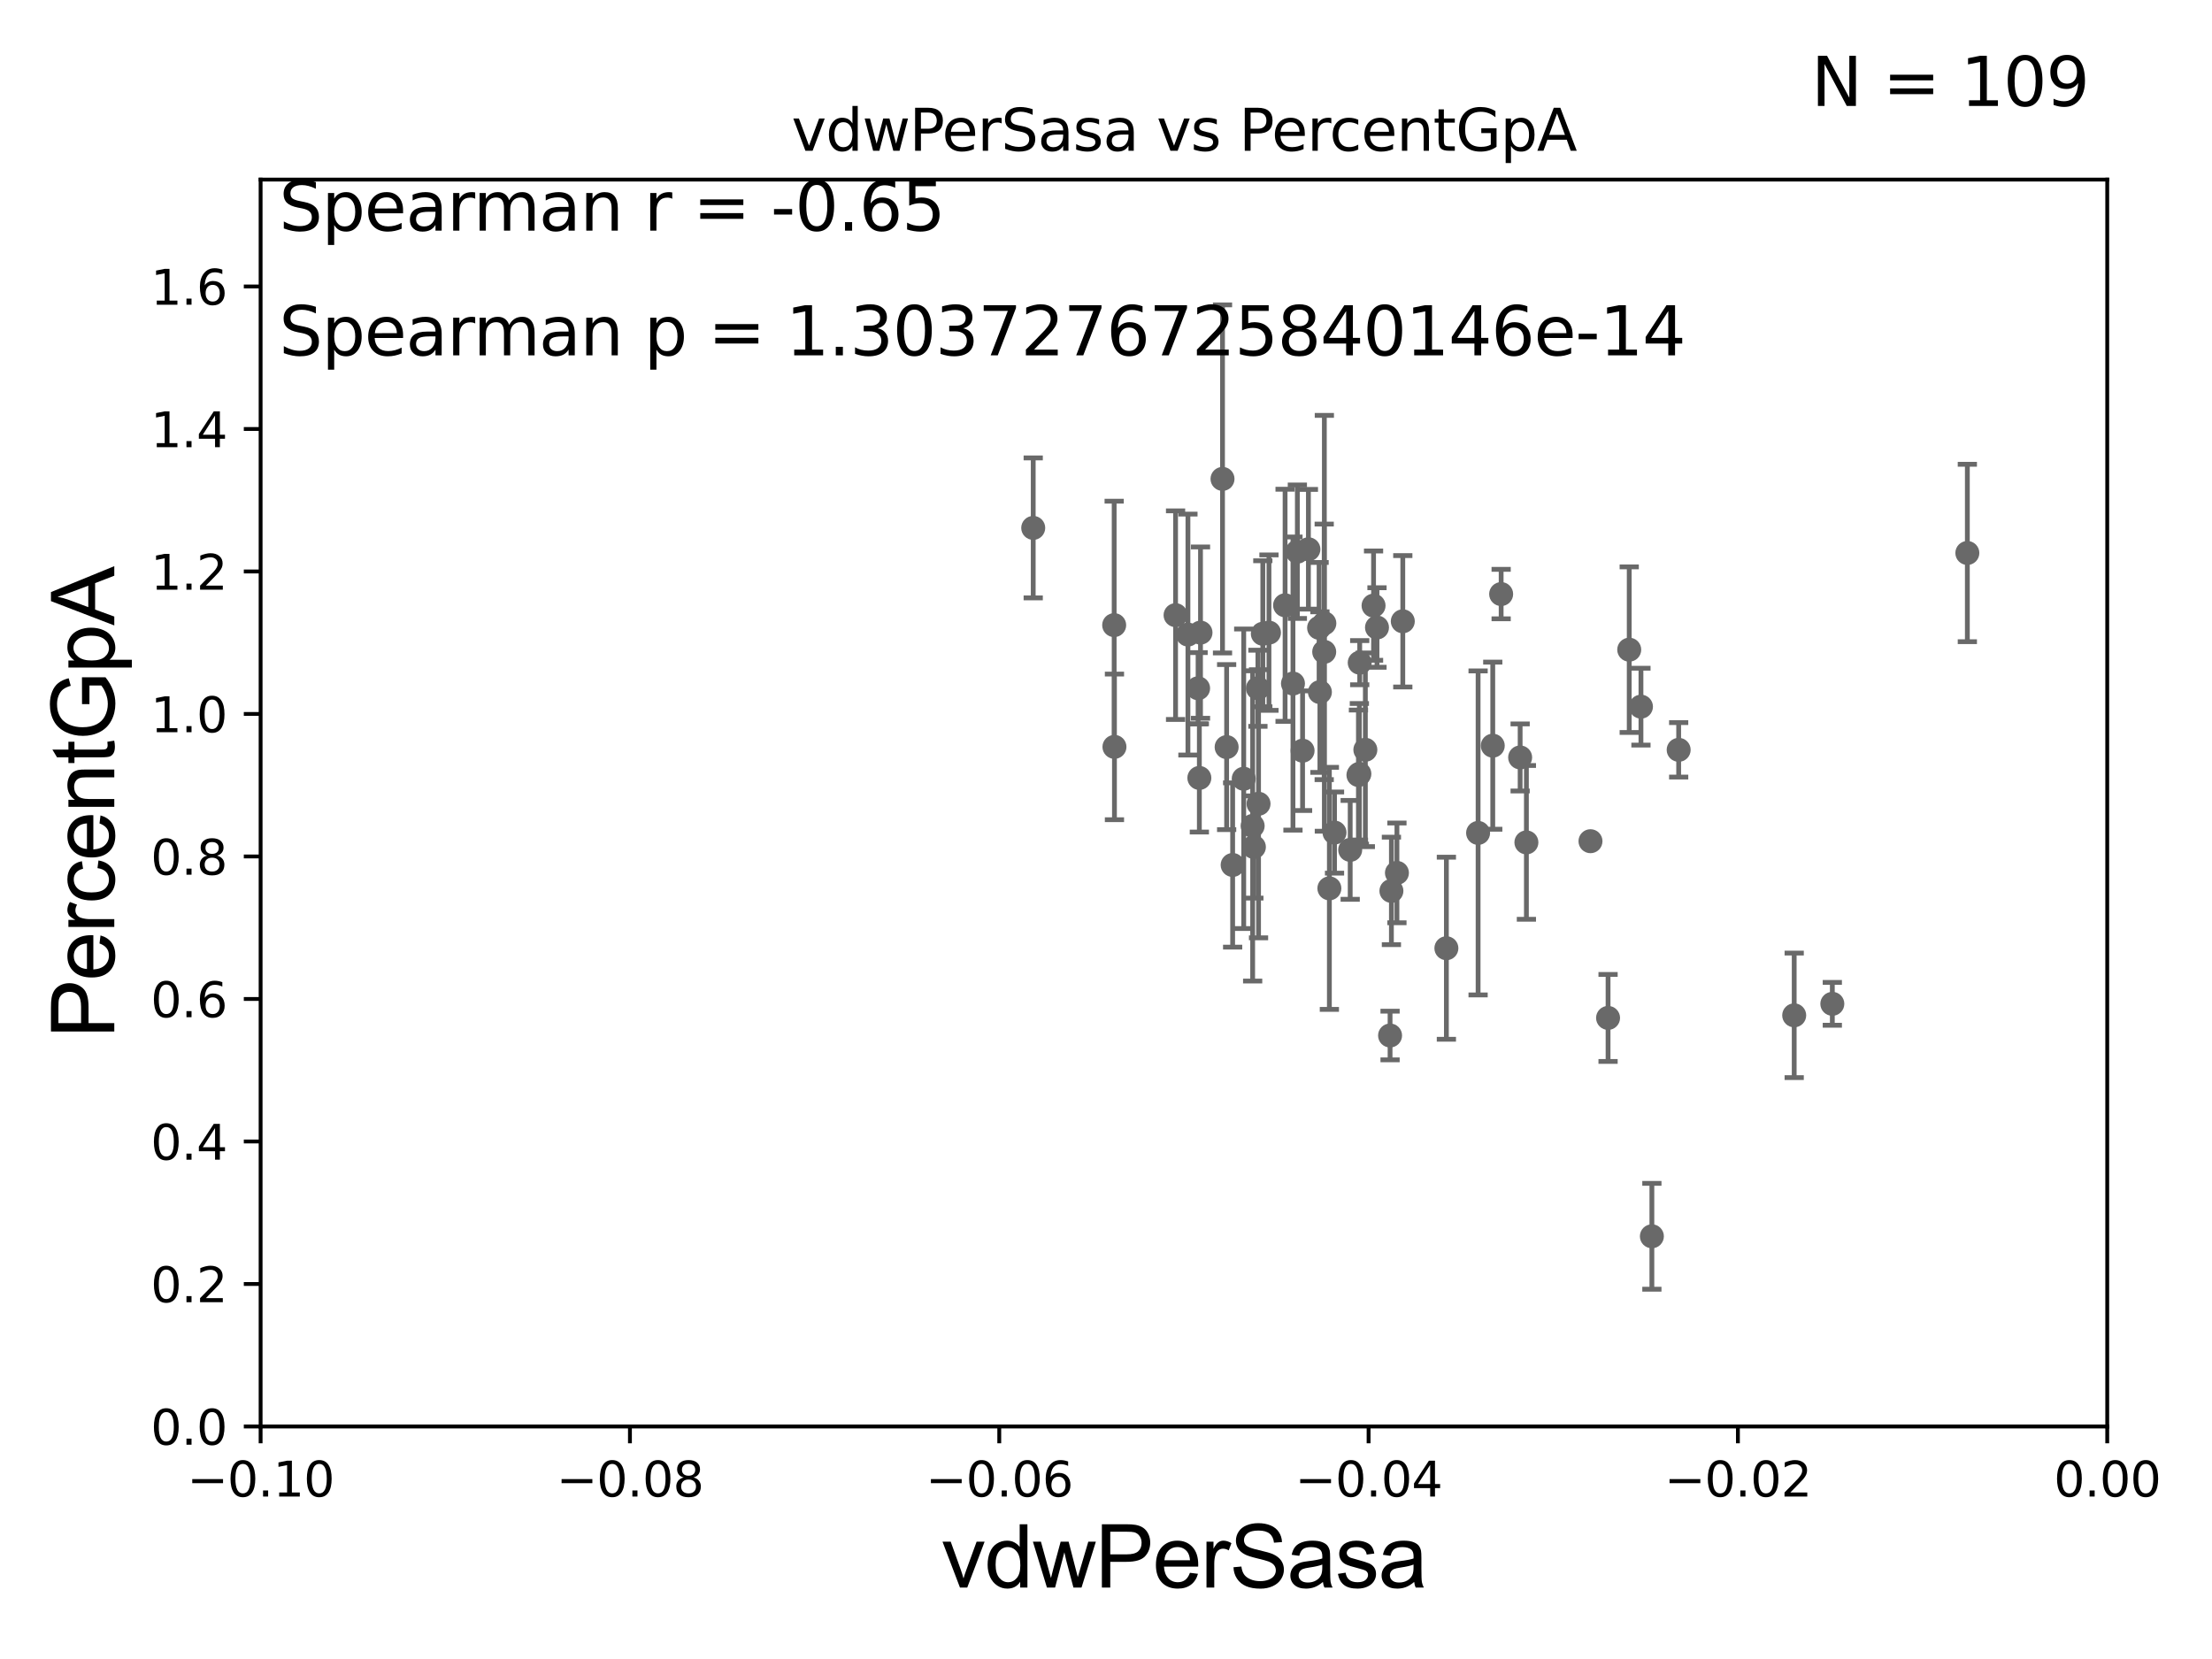 <?xml version="1.0" encoding="utf-8" standalone="no"?>
<!DOCTYPE svg PUBLIC "-//W3C//DTD SVG 1.1//EN"
  "http://www.w3.org/Graphics/SVG/1.1/DTD/svg11.dtd">
<svg xmlns:xlink="http://www.w3.org/1999/xlink" width="460.8pt" height="345.6pt" viewBox="0 0 460.8 345.6" xmlns="http://www.w3.org/2000/svg" version="1.1">
 <defs>
  <style type="text/css">*{stroke-linejoin: round; stroke-linecap: butt}</style>
 </defs>
 <g id="figure_1">
  <g id="patch_1">
   <path d="M 0 345.6 
L 460.8 345.6 
L 460.8 0 
L 0 0 
z
" style="fill: #ffffff"/>
  </g>
  <g id="axes_1">
   <g id="patch_2">
    <path d="M 54.29 297.16 
L 438.975 297.16 
L 438.975 37.411 
L 54.29 37.411 
z
" style="fill: #ffffff"/>
   </g>
   <g id="PathCollection_1">
    <defs>
     <path id="m69a2002ea2" d="M 0 1.118 
C 0.297 1.118 0.581 1 0.791 0.791 
C 1 0.581 1.118 0.297 1.118 0 
C 1.118 -0.297 1 -0.581 0.791 -0.791 
C 0.581 -1 0.297 -1.118 0 -1.118 
C -0.297 -1.118 -0.581 -1 -0.791 -0.791 
C -1 -0.581 -1.118 -0.297 -1.118 0 
C -1.118 0.297 -1 0.581 -0.791 0.791 
C -0.581 1 -0.297 1.118 0 1.118 
z
" style="stroke: #696969"/>
    </defs>
    <g clip-path="url(#pc51588352e)">
     <use xlink:href="#m69a2002ea2" x="262.049" y="143.379" style="fill: #696969; stroke: #696969"/>
     <use xlink:href="#m69a2002ea2" x="8627.377" y="268.053" style="fill: #696969; stroke: #696969"/>
     <use xlink:href="#m69a2002ea2" x="650.018" y="274.025" style="fill: #696969; stroke: #696969"/>
     <use xlink:href="#m69a2002ea2" x="316.674" y="157.789" style="fill: #696969; stroke: #696969"/>
     <use xlink:href="#m69a2002ea2" x="33178.6" y="166.363" style="fill: #696969; stroke: #696969"/>
     <use xlink:href="#m69a2002ea2" x="33178.6" y="164.12" style="fill: #696969; stroke: #696969"/>
     <use xlink:href="#m69a2002ea2" x="310.969" y="155.338" style="fill: #696969; stroke: #696969"/>
     <use xlink:href="#m69a2002ea2" x="6139.967" y="262.158" style="fill: #696969; stroke: #696969"/>
     <use xlink:href="#m69a2002ea2" x="339.398" y="135.341" style="fill: #696969; stroke: #696969"/>
     <use xlink:href="#m69a2002ea2" x="2443.223" y="271.421" style="fill: #696969; stroke: #696969"/>
     <use xlink:href="#m69a2002ea2" x="334.989" y="212.051" style="fill: #696969; stroke: #696969"/>
     <use xlink:href="#m69a2002ea2" x="317.977" y="175.487" style="fill: #696969; stroke: #696969"/>
     <use xlink:href="#m69a2002ea2" x="6573.427" y="259.199" style="fill: #696969; stroke: #696969"/>
     <use xlink:href="#m69a2002ea2" x="633.446" y="268.127" style="fill: #696969; stroke: #696969"/>
     <use xlink:href="#m69a2002ea2" x="837.781" y="250.135" style="fill: #696969; stroke: #696969"/>
     <use xlink:href="#m69a2002ea2" x="509.512" y="226.974" style="fill: #696969; stroke: #696969"/>
     <use xlink:href="#m69a2002ea2" x="562.268" y="262.321" style="fill: #696969; stroke: #696969"/>
     <use xlink:href="#m69a2002ea2" x="463.481" y="241.967" style="fill: #696969; stroke: #696969"/>
     <use xlink:href="#m69a2002ea2" x="602.923" y="193.938" style="fill: #696969; stroke: #696969"/>
     <use xlink:href="#m69a2002ea2" x="284.428" y="156.194" style="fill: #696969; stroke: #696969"/>
     <use xlink:href="#m69a2002ea2" x="286.853" y="130.72" style="fill: #696969; stroke: #696969"/>
     <use xlink:href="#m69a2002ea2" x="281.271" y="177.045" style="fill: #696969; stroke: #696969"/>
     <use xlink:href="#m69a2002ea2" x="19341.605" y="183.593" style="fill: #696969; stroke: #696969"/>
     <use xlink:href="#m69a2002ea2" x="714.254" y="179.908" style="fill: #696969; stroke: #696969"/>
     <use xlink:href="#m69a2002ea2" x="307.915" y="173.512" style="fill: #696969; stroke: #696969"/>
     <use xlink:href="#m69a2002ea2" x="381.707" y="209.115" style="fill: #696969; stroke: #696969"/>
     <use xlink:href="#m69a2002ea2" x="33178.6" y="210.276" style="fill: #696969; stroke: #696969"/>
     <use xlink:href="#m69a2002ea2" x="33178.6" y="168.428" style="fill: #696969; stroke: #696969"/>
     <use xlink:href="#m69a2002ea2" x="550.567" y="166.435" style="fill: #696969; stroke: #696969"/>
     <use xlink:href="#m69a2002ea2" x="344.117" y="257.542" style="fill: #696969; stroke: #696969"/>
     <use xlink:href="#m69a2002ea2" x="33178.6" y="257.542" style="fill: #696969; stroke: #696969"/>
     <use xlink:href="#m69a2002ea2" x="33178.6" y="245.382" style="fill: #696969; stroke: #696969"/>
     <use xlink:href="#m69a2002ea2" x="1037.865" y="244.886" style="fill: #696969; stroke: #696969"/>
     <use xlink:href="#m69a2002ea2" x="630.23" y="261.55" style="fill: #696969; stroke: #696969"/>
     <use xlink:href="#m69a2002ea2" x="670.05" y="245.001" style="fill: #696969; stroke: #696969"/>
     <use xlink:href="#m69a2002ea2" x="6722.376" y="267.64" style="fill: #696969; stroke: #696969"/>
     <use xlink:href="#m69a2002ea2" x="2626.316" y="247.249" style="fill: #696969; stroke: #696969"/>
     <use xlink:href="#m69a2002ea2" x="3115.446" y="260.657" style="fill: #696969; stroke: #696969"/>
     <use xlink:href="#m69a2002ea2" x="12114.587" y="251.681" style="fill: #696969; stroke: #696969"/>
     <use xlink:href="#m69a2002ea2" x="33178.6" y="253.468" style="fill: #696969; stroke: #696969"/>
     <use xlink:href="#m69a2002ea2" x="33178.6" y="243.366" style="fill: #696969; stroke: #696969"/>
     <use xlink:href="#m69a2002ea2" x="876.866" y="243.366" style="fill: #696969; stroke: #696969"/>
     <use xlink:href="#m69a2002ea2" x="291.007" y="181.837" style="fill: #696969; stroke: #696969"/>
     <use xlink:href="#m69a2002ea2" x="1060.107" y="254.293" style="fill: #696969; stroke: #696969"/>
     <use xlink:href="#m69a2002ea2" x="33178.6" y="254.335" style="fill: #696969; stroke: #696969"/>
     <use xlink:href="#m69a2002ea2" x="33178.6" y="275.665" style="fill: #696969; stroke: #696969"/>
     <use xlink:href="#m69a2002ea2" x="993.267" y="275.812" style="fill: #696969; stroke: #696969"/>
     <use xlink:href="#m69a2002ea2" x="14092.386" y="273.313" style="fill: #696969; stroke: #696969"/>
     <use xlink:href="#m69a2002ea2" x="33178.6" y="273.158" style="fill: #696969; stroke: #696969"/>
     <use xlink:href="#m69a2002ea2" x="33178.6" y="192.653" style="fill: #696969; stroke: #696969"/>
     <use xlink:href="#m69a2002ea2" x="9501.322" y="191.818" style="fill: #696969; stroke: #696969"/>
     <use xlink:href="#m69a2002ea2" x="301.309" y="197.533" style="fill: #696969; stroke: #696969"/>
     <use xlink:href="#m69a2002ea2" x="254.672" y="99.765" style="fill: #696969; stroke: #696969"/>
     <use xlink:href="#m69a2002ea2" x="494.229" y="152.266" style="fill: #696969; stroke: #696969"/>
     <use xlink:href="#m69a2002ea2" x="259.089" y="162.23" style="fill: #696969; stroke: #696969"/>
     <use xlink:href="#m69a2002ea2" x="269.348" y="142.396" style="fill: #696969; stroke: #696969"/>
     <use xlink:href="#m69a2002ea2" x="255.53" y="155.633" style="fill: #696969; stroke: #696969"/>
     <use xlink:href="#m69a2002ea2" x="275.856" y="135.793" style="fill: #696969; stroke: #696969"/>
     <use xlink:href="#m69a2002ea2" x="264.349" y="131.79" style="fill: #696969; stroke: #696969"/>
     <use xlink:href="#m69a2002ea2" x="274.96" y="144.177" style="fill: #696969; stroke: #696969"/>
     <use xlink:href="#m69a2002ea2" x="409.834" y="115.196" style="fill: #696969; stroke: #696969"/>
     <use xlink:href="#m69a2002ea2" x="250.088" y="131.784" style="fill: #696969; stroke: #696969"/>
     <use xlink:href="#m69a2002ea2" x="262.177" y="167.44" style="fill: #696969; stroke: #696969"/>
     <use xlink:href="#m69a2002ea2" x="1529.006" y="145.526" style="fill: #696969; stroke: #696969"/>
     <use xlink:href="#m69a2002ea2" x="278.004" y="173.439" style="fill: #696969; stroke: #696969"/>
     <use xlink:href="#m69a2002ea2" x="256.782" y="180.191" style="fill: #696969; stroke: #696969"/>
     <use xlink:href="#m69a2002ea2" x="215.239" y="109.972" style="fill: #696969; stroke: #696969"/>
     <use xlink:href="#m69a2002ea2" x="263.069" y="132.023" style="fill: #696969; stroke: #696969"/>
     <use xlink:href="#m69a2002ea2" x="270.264" y="114.931" style="fill: #696969; stroke: #696969"/>
     <use xlink:href="#m69a2002ea2" x="271.35" y="156.382" style="fill: #696969; stroke: #696969"/>
     <use xlink:href="#m69a2002ea2" x="249.586" y="143.381" style="fill: #696969; stroke: #696969"/>
     <use xlink:href="#m69a2002ea2" x="244.893" y="128.148" style="fill: #696969; stroke: #696969"/>
     <use xlink:href="#m69a2002ea2" x="283.182" y="161.202" style="fill: #696969; stroke: #696969"/>
     <use xlink:href="#m69a2002ea2" x="247.468" y="132.192" style="fill: #696969; stroke: #696969"/>
     <use xlink:href="#m69a2002ea2" x="2513.763" y="163.235" style="fill: #696969; stroke: #696969"/>
     <use xlink:href="#m69a2002ea2" x="33178.6" y="163.25" style="fill: #696969; stroke: #696969"/>
     <use xlink:href="#m69a2002ea2" x="33178.6" y="130.828" style="fill: #696969; stroke: #696969"/>
     <use xlink:href="#m69a2002ea2" x="274.793" y="130.79" style="fill: #696969; stroke: #696969"/>
     <use xlink:href="#m69a2002ea2" x="933.383" y="173.521" style="fill: #696969; stroke: #696969"/>
     <use xlink:href="#m69a2002ea2" x="373.765" y="211.513" style="fill: #696969; stroke: #696969"/>
     <use xlink:href="#m69a2002ea2" x="466.018" y="136.023" style="fill: #696969; stroke: #696969"/>
     <use xlink:href="#m69a2002ea2" x="275.887" y="129.845" style="fill: #696969; stroke: #696969"/>
     <use xlink:href="#m69a2002ea2" x="286.137" y="126.165" style="fill: #696969; stroke: #696969"/>
     <use xlink:href="#m69a2002ea2" x="249.847" y="162.059" style="fill: #696969; stroke: #696969"/>
     <use xlink:href="#m69a2002ea2" x="282.988" y="161.454" style="fill: #696969; stroke: #696969"/>
     <use xlink:href="#m69a2002ea2" x="349.698" y="156.205" style="fill: #696969; stroke: #696969"/>
     <use xlink:href="#m69a2002ea2" x="9828.716" y="168.917" style="fill: #696969; stroke: #696969"/>
     <use xlink:href="#m69a2002ea2" x="33178.6" y="168.716" style="fill: #696969; stroke: #696969"/>
     <use xlink:href="#m69a2002ea2" x="33178.6" y="134.261" style="fill: #696969; stroke: #696969"/>
     <use xlink:href="#m69a2002ea2" x="312.716" y="123.755" style="fill: #696969; stroke: #696969"/>
     <use xlink:href="#m69a2002ea2" x="289.856" y="185.593" style="fill: #696969; stroke: #696969"/>
     <use xlink:href="#m69a2002ea2" x="331.326" y="175.238" style="fill: #696969; stroke: #696969"/>
     <use xlink:href="#m69a2002ea2" x="260.951" y="172.053" style="fill: #696969; stroke: #696969"/>
     <use xlink:href="#m69a2002ea2" x="292.228" y="129.427" style="fill: #696969; stroke: #696969"/>
     <use xlink:href="#m69a2002ea2" x="3471.258" y="134.451" style="fill: #696969; stroke: #696969"/>
     <use xlink:href="#m69a2002ea2" x="267.706" y="126.093" style="fill: #696969; stroke: #696969"/>
     <use xlink:href="#m69a2002ea2" x="289.577" y="215.715" style="fill: #696969; stroke: #696969"/>
     <use xlink:href="#m69a2002ea2" x="261.208" y="176.448" style="fill: #696969; stroke: #696969"/>
     <use xlink:href="#m69a2002ea2" x="22511.984" y="173.206" style="fill: #696969; stroke: #696969"/>
     <use xlink:href="#m69a2002ea2" x="272.566" y="114.422" style="fill: #696969; stroke: #696969"/>
     <use xlink:href="#m69a2002ea2" x="232.162" y="155.588" style="fill: #696969; stroke: #696969"/>
     <use xlink:href="#m69a2002ea2" x="283.254" y="138.048" style="fill: #696969; stroke: #696969"/>
     <use xlink:href="#m69a2002ea2" x="341.841" y="147.21" style="fill: #696969; stroke: #696969"/>
     <use xlink:href="#m69a2002ea2" x="276.933" y="185.062" style="fill: #696969; stroke: #696969"/>
     <use xlink:href="#m69a2002ea2" x="232.102" y="130.224" style="fill: #696969; stroke: #696969"/>
     <use xlink:href="#m69a2002ea2" x="2049.655" y="153.76" style="fill: #696969; stroke: #696969"/>
     <use xlink:href="#m69a2002ea2" x="33178.6" y="154.183" style="fill: #696969; stroke: #696969"/>
    </g>
   </g>
   <g id="matplotlib.axis_1">
    <g id="xtick_1">
     <g id="line2d_1">
      <defs>
       <path id="m557c9c2abd" d="M 0 0 
L 0 3.5 
" style="stroke: #000000; stroke-width: 0.8"/>
      </defs>
      <g>
       <use xlink:href="#m557c9c2abd" x="54.29" y="297.16" style="stroke: #000000; stroke-width: 0.8"/>
      </g>
     </g>
     <g id="text_1">
      <!-- −0.10 -->
      <g transform="translate(38.967 311.758)scale(0.1 -0.1)">
       <defs>
        <path id="DejaVuSans-2212" d="M 678 2272 
L 4684 2272 
L 4684 1741 
L 678 1741 
L 678 2272 
z
" transform="scale(0.016)"/>
        <path id="DejaVuSans-30" d="M 2034 4250 
Q 1547 4250 1301 3770 
Q 1056 3291 1056 2328 
Q 1056 1369 1301 889 
Q 1547 409 2034 409 
Q 2525 409 2770 889 
Q 3016 1369 3016 2328 
Q 3016 3291 2770 3770 
Q 2525 4250 2034 4250 
z
M 2034 4750 
Q 2819 4750 3233 4129 
Q 3647 3509 3647 2328 
Q 3647 1150 3233 529 
Q 2819 -91 2034 -91 
Q 1250 -91 836 529 
Q 422 1150 422 2328 
Q 422 3509 836 4129 
Q 1250 4750 2034 4750 
z
" transform="scale(0.016)"/>
        <path id="DejaVuSans-2e" d="M 684 794 
L 1344 794 
L 1344 0 
L 684 0 
L 684 794 
z
" transform="scale(0.016)"/>
        <path id="DejaVuSans-31" d="M 794 531 
L 1825 531 
L 1825 4091 
L 703 3866 
L 703 4441 
L 1819 4666 
L 2450 4666 
L 2450 531 
L 3481 531 
L 3481 0 
L 794 0 
L 794 531 
z
" transform="scale(0.016)"/>
       </defs>
       <use xlink:href="#DejaVuSans-2212"/>
       <use xlink:href="#DejaVuSans-30" x="83.789"/>
       <use xlink:href="#DejaVuSans-2e" x="147.412"/>
       <use xlink:href="#DejaVuSans-31" x="179.199"/>
       <use xlink:href="#DejaVuSans-30" x="242.822"/>
      </g>
     </g>
    </g>
    <g id="xtick_2">
     <g id="line2d_2">
      <g>
       <use xlink:href="#m557c9c2abd" x="131.227" y="297.16" style="stroke: #000000; stroke-width: 0.8"/>
      </g>
     </g>
     <g id="text_2">
      <!-- −0.08 -->
      <g transform="translate(115.904 311.758)scale(0.1 -0.1)">
       <defs>
        <path id="DejaVuSans-38" d="M 2034 2216 
Q 1584 2216 1326 1975 
Q 1069 1734 1069 1313 
Q 1069 891 1326 650 
Q 1584 409 2034 409 
Q 2484 409 2743 651 
Q 3003 894 3003 1313 
Q 3003 1734 2745 1975 
Q 2488 2216 2034 2216 
z
M 1403 2484 
Q 997 2584 770 2862 
Q 544 3141 544 3541 
Q 544 4100 942 4425 
Q 1341 4750 2034 4750 
Q 2731 4750 3128 4425 
Q 3525 4100 3525 3541 
Q 3525 3141 3298 2862 
Q 3072 2584 2669 2484 
Q 3125 2378 3379 2068 
Q 3634 1759 3634 1313 
Q 3634 634 3220 271 
Q 2806 -91 2034 -91 
Q 1263 -91 848 271 
Q 434 634 434 1313 
Q 434 1759 690 2068 
Q 947 2378 1403 2484 
z
M 1172 3481 
Q 1172 3119 1398 2916 
Q 1625 2713 2034 2713 
Q 2441 2713 2670 2916 
Q 2900 3119 2900 3481 
Q 2900 3844 2670 4047 
Q 2441 4250 2034 4250 
Q 1625 4250 1398 4047 
Q 1172 3844 1172 3481 
z
" transform="scale(0.016)"/>
       </defs>
       <use xlink:href="#DejaVuSans-2212"/>
       <use xlink:href="#DejaVuSans-30" x="83.789"/>
       <use xlink:href="#DejaVuSans-2e" x="147.412"/>
       <use xlink:href="#DejaVuSans-30" x="179.199"/>
       <use xlink:href="#DejaVuSans-38" x="242.822"/>
      </g>
     </g>
    </g>
    <g id="xtick_3">
     <g id="line2d_3">
      <g>
       <use xlink:href="#m557c9c2abd" x="208.164" y="297.16" style="stroke: #000000; stroke-width: 0.8"/>
      </g>
     </g>
     <g id="text_3">
      <!-- −0.06 -->
      <g transform="translate(192.841 311.758)scale(0.1 -0.1)">
       <defs>
        <path id="DejaVuSans-36" d="M 2113 2584 
Q 1688 2584 1439 2293 
Q 1191 2003 1191 1497 
Q 1191 994 1439 701 
Q 1688 409 2113 409 
Q 2538 409 2786 701 
Q 3034 994 3034 1497 
Q 3034 2003 2786 2293 
Q 2538 2584 2113 2584 
z
M 3366 4563 
L 3366 3988 
Q 3128 4100 2886 4159 
Q 2644 4219 2406 4219 
Q 1781 4219 1451 3797 
Q 1122 3375 1075 2522 
Q 1259 2794 1537 2939 
Q 1816 3084 2150 3084 
Q 2853 3084 3261 2657 
Q 3669 2231 3669 1497 
Q 3669 778 3244 343 
Q 2819 -91 2113 -91 
Q 1303 -91 875 529 
Q 447 1150 447 2328 
Q 447 3434 972 4092 
Q 1497 4750 2381 4750 
Q 2619 4750 2861 4703 
Q 3103 4656 3366 4563 
z
" transform="scale(0.016)"/>
       </defs>
       <use xlink:href="#DejaVuSans-2212"/>
       <use xlink:href="#DejaVuSans-30" x="83.789"/>
       <use xlink:href="#DejaVuSans-2e" x="147.412"/>
       <use xlink:href="#DejaVuSans-30" x="179.199"/>
       <use xlink:href="#DejaVuSans-36" x="242.822"/>
      </g>
     </g>
    </g>
    <g id="xtick_4">
     <g id="line2d_4">
      <g>
       <use xlink:href="#m557c9c2abd" x="285.101" y="297.16" style="stroke: #000000; stroke-width: 0.8"/>
      </g>
     </g>
     <g id="text_4">
      <!-- −0.04 -->
      <g transform="translate(269.778 311.758)scale(0.1 -0.1)">
       <defs>
        <path id="DejaVuSans-34" d="M 2419 4116 
L 825 1625 
L 2419 1625 
L 2419 4116 
z
M 2253 4666 
L 3047 4666 
L 3047 1625 
L 3713 1625 
L 3713 1100 
L 3047 1100 
L 3047 0 
L 2419 0 
L 2419 1100 
L 313 1100 
L 313 1709 
L 2253 4666 
z
" transform="scale(0.016)"/>
       </defs>
       <use xlink:href="#DejaVuSans-2212"/>
       <use xlink:href="#DejaVuSans-30" x="83.789"/>
       <use xlink:href="#DejaVuSans-2e" x="147.412"/>
       <use xlink:href="#DejaVuSans-30" x="179.199"/>
       <use xlink:href="#DejaVuSans-34" x="242.822"/>
      </g>
     </g>
    </g>
    <g id="xtick_5">
     <g id="line2d_5">
      <g>
       <use xlink:href="#m557c9c2abd" x="362.038" y="297.16" style="stroke: #000000; stroke-width: 0.8"/>
      </g>
     </g>
     <g id="text_5">
      <!-- −0.02 -->
      <g transform="translate(346.715 311.758)scale(0.1 -0.1)">
       <defs>
        <path id="DejaVuSans-32" d="M 1228 531 
L 3431 531 
L 3431 0 
L 469 0 
L 469 531 
Q 828 903 1448 1529 
Q 2069 2156 2228 2338 
Q 2531 2678 2651 2914 
Q 2772 3150 2772 3378 
Q 2772 3750 2511 3984 
Q 2250 4219 1831 4219 
Q 1534 4219 1204 4116 
Q 875 4013 500 3803 
L 500 4441 
Q 881 4594 1212 4672 
Q 1544 4750 1819 4750 
Q 2544 4750 2975 4387 
Q 3406 4025 3406 3419 
Q 3406 3131 3298 2873 
Q 3191 2616 2906 2266 
Q 2828 2175 2409 1742 
Q 1991 1309 1228 531 
z
" transform="scale(0.016)"/>
       </defs>
       <use xlink:href="#DejaVuSans-2212"/>
       <use xlink:href="#DejaVuSans-30" x="83.789"/>
       <use xlink:href="#DejaVuSans-2e" x="147.412"/>
       <use xlink:href="#DejaVuSans-30" x="179.199"/>
       <use xlink:href="#DejaVuSans-32" x="242.822"/>
      </g>
     </g>
    </g>
    <g id="xtick_6">
     <g id="line2d_6">
      <g>
       <use xlink:href="#m557c9c2abd" x="438.975" y="297.16" style="stroke: #000000; stroke-width: 0.8"/>
      </g>
     </g>
     <g id="text_6">
      <!-- 0.00 -->
      <g transform="translate(427.842 311.758)scale(0.1 -0.1)">
       <use xlink:href="#DejaVuSans-30"/>
       <use xlink:href="#DejaVuSans-2e" x="63.623"/>
       <use xlink:href="#DejaVuSans-30" x="95.41"/>
       <use xlink:href="#DejaVuSans-30" x="159.033"/>
      </g>
     </g>
    </g>
    <g id="text_7">
     <!-- vdwPerSasa -->
     <g transform="translate(196.11 330.722)scale(0.18 -0.18)">
      <defs>
       <path id="ArialMT-76" d="M 1344 0 
L 81 3319 
L 675 3319 
L 1388 1331 
Q 1503 1009 1600 663 
Q 1675 925 1809 1294 
L 2547 3319 
L 3125 3319 
L 1869 0 
L 1344 0 
z
" transform="scale(0.016)"/>
       <path id="ArialMT-64" d="M 2575 0 
L 2575 419 
Q 2259 -75 1647 -75 
Q 1250 -75 917 144 
Q 584 363 401 755 
Q 219 1147 219 1656 
Q 219 2153 384 2558 
Q 550 2963 881 3178 
Q 1213 3394 1622 3394 
Q 1922 3394 2156 3267 
Q 2391 3141 2538 2938 
L 2538 4581 
L 3097 4581 
L 3097 0 
L 2575 0 
z
M 797 1656 
Q 797 1019 1065 703 
Q 1334 388 1700 388 
Q 2069 388 2326 689 
Q 2584 991 2584 1609 
Q 2584 2291 2321 2609 
Q 2059 2928 1675 2928 
Q 1300 2928 1048 2622 
Q 797 2316 797 1656 
z
" transform="scale(0.016)"/>
       <path id="ArialMT-77" d="M 1034 0 
L 19 3319 
L 600 3319 
L 1128 1403 
L 1325 691 
Q 1338 744 1497 1375 
L 2025 3319 
L 2603 3319 
L 3100 1394 
L 3266 759 
L 3456 1400 
L 4025 3319 
L 4572 3319 
L 3534 0 
L 2950 0 
L 2422 1988 
L 2294 2553 
L 1622 0 
L 1034 0 
z
" transform="scale(0.016)"/>
       <path id="ArialMT-50" d="M 494 0 
L 494 4581 
L 2222 4581 
Q 2678 4581 2919 4538 
Q 3256 4481 3484 4323 
Q 3713 4166 3852 3881 
Q 3991 3597 3991 3256 
Q 3991 2672 3619 2267 
Q 3247 1863 2275 1863 
L 1100 1863 
L 1100 0 
L 494 0 
z
M 1100 2403 
L 2284 2403 
Q 2872 2403 3119 2622 
Q 3366 2841 3366 3238 
Q 3366 3525 3220 3729 
Q 3075 3934 2838 4000 
Q 2684 4041 2272 4041 
L 1100 4041 
L 1100 2403 
z
" transform="scale(0.016)"/>
       <path id="ArialMT-65" d="M 2694 1069 
L 3275 997 
Q 3138 488 2766 206 
Q 2394 -75 1816 -75 
Q 1088 -75 661 373 
Q 234 822 234 1631 
Q 234 2469 665 2931 
Q 1097 3394 1784 3394 
Q 2450 3394 2872 2941 
Q 3294 2488 3294 1666 
Q 3294 1616 3291 1516 
L 816 1516 
Q 847 969 1125 678 
Q 1403 388 1819 388 
Q 2128 388 2347 550 
Q 2566 713 2694 1069 
z
M 847 1978 
L 2700 1978 
Q 2663 2397 2488 2606 
Q 2219 2931 1791 2931 
Q 1403 2931 1139 2672 
Q 875 2413 847 1978 
z
" transform="scale(0.016)"/>
       <path id="ArialMT-72" d="M 416 0 
L 416 3319 
L 922 3319 
L 922 2816 
Q 1116 3169 1280 3281 
Q 1444 3394 1641 3394 
Q 1925 3394 2219 3213 
L 2025 2691 
Q 1819 2813 1613 2813 
Q 1428 2813 1281 2702 
Q 1134 2591 1072 2394 
Q 978 2094 978 1738 
L 978 0 
L 416 0 
z
" transform="scale(0.016)"/>
       <path id="ArialMT-53" d="M 288 1472 
L 859 1522 
Q 900 1178 1048 958 
Q 1197 738 1509 602 
Q 1822 466 2213 466 
Q 2559 466 2825 569 
Q 3091 672 3220 851 
Q 3350 1031 3350 1244 
Q 3350 1459 3225 1620 
Q 3100 1781 2813 1891 
Q 2628 1963 1997 2114 
Q 1366 2266 1113 2400 
Q 784 2572 623 2826 
Q 463 3081 463 3397 
Q 463 3744 659 4045 
Q 856 4347 1234 4503 
Q 1613 4659 2075 4659 
Q 2584 4659 2973 4495 
Q 3363 4331 3572 4012 
Q 3781 3694 3797 3291 
L 3216 3247 
Q 3169 3681 2898 3903 
Q 2628 4125 2100 4125 
Q 1550 4125 1298 3923 
Q 1047 3722 1047 3438 
Q 1047 3191 1225 3031 
Q 1400 2872 2139 2705 
Q 2878 2538 3153 2413 
Q 3553 2228 3743 1945 
Q 3934 1663 3934 1294 
Q 3934 928 3725 604 
Q 3516 281 3123 101 
Q 2731 -78 2241 -78 
Q 1619 -78 1198 103 
Q 778 284 539 648 
Q 300 1013 288 1472 
z
" transform="scale(0.016)"/>
       <path id="ArialMT-61" d="M 2588 409 
Q 2275 144 1986 34 
Q 1697 -75 1366 -75 
Q 819 -75 525 192 
Q 231 459 231 875 
Q 231 1119 342 1320 
Q 453 1522 633 1644 
Q 813 1766 1038 1828 
Q 1203 1872 1538 1913 
Q 2219 1994 2541 2106 
Q 2544 2222 2544 2253 
Q 2544 2597 2384 2738 
Q 2169 2928 1744 2928 
Q 1347 2928 1158 2789 
Q 969 2650 878 2297 
L 328 2372 
Q 403 2725 575 2942 
Q 747 3159 1072 3276 
Q 1397 3394 1825 3394 
Q 2250 3394 2515 3294 
Q 2781 3194 2906 3042 
Q 3031 2891 3081 2659 
Q 3109 2516 3109 2141 
L 3109 1391 
Q 3109 606 3145 398 
Q 3181 191 3288 0 
L 2700 0 
Q 2613 175 2588 409 
z
M 2541 1666 
Q 2234 1541 1622 1453 
Q 1275 1403 1131 1340 
Q 988 1278 909 1158 
Q 831 1038 831 891 
Q 831 666 1001 516 
Q 1172 366 1500 366 
Q 1825 366 2078 508 
Q 2331 650 2450 897 
Q 2541 1088 2541 1459 
L 2541 1666 
z
" transform="scale(0.016)"/>
       <path id="ArialMT-73" d="M 197 991 
L 753 1078 
Q 800 744 1014 566 
Q 1228 388 1613 388 
Q 2000 388 2187 545 
Q 2375 703 2375 916 
Q 2375 1106 2209 1216 
Q 2094 1291 1634 1406 
Q 1016 1563 777 1677 
Q 538 1791 414 1992 
Q 291 2194 291 2438 
Q 291 2659 392 2848 
Q 494 3038 669 3163 
Q 800 3259 1026 3326 
Q 1253 3394 1513 3394 
Q 1903 3394 2198 3281 
Q 2494 3169 2634 2976 
Q 2775 2784 2828 2463 
L 2278 2388 
Q 2241 2644 2061 2787 
Q 1881 2931 1553 2931 
Q 1166 2931 1000 2803 
Q 834 2675 834 2503 
Q 834 2394 903 2306 
Q 972 2216 1119 2156 
Q 1203 2125 1616 2013 
Q 2213 1853 2448 1751 
Q 2684 1650 2818 1456 
Q 2953 1263 2953 975 
Q 2953 694 2789 445 
Q 2625 197 2315 61 
Q 2006 -75 1616 -75 
Q 969 -75 630 194 
Q 291 463 197 991 
z
" transform="scale(0.016)"/>
      </defs>
      <use xlink:href="#ArialMT-76"/>
      <use xlink:href="#ArialMT-64" x="50"/>
      <use xlink:href="#ArialMT-77" x="105.615"/>
      <use xlink:href="#ArialMT-50" x="177.832"/>
      <use xlink:href="#ArialMT-65" x="244.531"/>
      <use xlink:href="#ArialMT-72" x="300.146"/>
      <use xlink:href="#ArialMT-53" x="333.447"/>
      <use xlink:href="#ArialMT-61" x="400.146"/>
      <use xlink:href="#ArialMT-73" x="455.762"/>
      <use xlink:href="#ArialMT-61" x="505.762"/>
     </g>
    </g>
   </g>
   <g id="matplotlib.axis_2">
    <g id="ytick_1">
     <g id="line2d_7">
      <defs>
       <path id="m354a3113b3" d="M 0 0 
L -3.5 0 
" style="stroke: #000000; stroke-width: 0.8"/>
      </defs>
      <g>
       <use xlink:href="#m354a3113b3" x="54.29" y="297.16" style="stroke: #000000; stroke-width: 0.8"/>
      </g>
     </g>
     <g id="text_8">
      <!-- 0.0 -->
      <g transform="translate(31.387 300.959)scale(0.1 -0.1)">
       <use xlink:href="#DejaVuSans-30"/>
       <use xlink:href="#DejaVuSans-2e" x="63.623"/>
       <use xlink:href="#DejaVuSans-30" x="95.41"/>
      </g>
     </g>
    </g>
    <g id="ytick_2">
     <g id="line2d_8">
      <g>
       <use xlink:href="#m354a3113b3" x="54.29" y="267.474" style="stroke: #000000; stroke-width: 0.8"/>
      </g>
     </g>
     <g id="text_9">
      <!-- 0.2 -->
      <g transform="translate(31.387 271.274)scale(0.1 -0.1)">
       <use xlink:href="#DejaVuSans-30"/>
       <use xlink:href="#DejaVuSans-2e" x="63.623"/>
       <use xlink:href="#DejaVuSans-32" x="95.41"/>
      </g>
     </g>
    </g>
    <g id="ytick_3">
     <g id="line2d_9">
      <g>
       <use xlink:href="#m354a3113b3" x="54.29" y="237.789" style="stroke: #000000; stroke-width: 0.8"/>
      </g>
     </g>
     <g id="text_10">
      <!-- 0.4 -->
      <g transform="translate(31.387 241.588)scale(0.1 -0.1)">
       <use xlink:href="#DejaVuSans-30"/>
       <use xlink:href="#DejaVuSans-2e" x="63.623"/>
       <use xlink:href="#DejaVuSans-34" x="95.41"/>
      </g>
     </g>
    </g>
    <g id="ytick_4">
     <g id="line2d_10">
      <g>
       <use xlink:href="#m354a3113b3" x="54.29" y="208.103" style="stroke: #000000; stroke-width: 0.8"/>
      </g>
     </g>
     <g id="text_11">
      <!-- 0.6 -->
      <g transform="translate(31.387 211.902)scale(0.1 -0.1)">
       <use xlink:href="#DejaVuSans-30"/>
       <use xlink:href="#DejaVuSans-2e" x="63.623"/>
       <use xlink:href="#DejaVuSans-36" x="95.41"/>
      </g>
     </g>
    </g>
    <g id="ytick_5">
     <g id="line2d_11">
      <g>
       <use xlink:href="#m354a3113b3" x="54.29" y="178.418" style="stroke: #000000; stroke-width: 0.8"/>
      </g>
     </g>
     <g id="text_12">
      <!-- 0.8 -->
      <g transform="translate(31.387 182.217)scale(0.1 -0.1)">
       <use xlink:href="#DejaVuSans-30"/>
       <use xlink:href="#DejaVuSans-2e" x="63.623"/>
       <use xlink:href="#DejaVuSans-38" x="95.41"/>
      </g>
     </g>
    </g>
    <g id="ytick_6">
     <g id="line2d_12">
      <g>
       <use xlink:href="#m354a3113b3" x="54.29" y="148.732" style="stroke: #000000; stroke-width: 0.8"/>
      </g>
     </g>
     <g id="text_13">
      <!-- 1.0 -->
      <g transform="translate(31.387 152.531)scale(0.1 -0.1)">
       <use xlink:href="#DejaVuSans-31"/>
       <use xlink:href="#DejaVuSans-2e" x="63.623"/>
       <use xlink:href="#DejaVuSans-30" x="95.41"/>
      </g>
     </g>
    </g>
    <g id="ytick_7">
     <g id="line2d_13">
      <g>
       <use xlink:href="#m354a3113b3" x="54.29" y="119.047" style="stroke: #000000; stroke-width: 0.8"/>
      </g>
     </g>
     <g id="text_14">
      <!-- 1.2 -->
      <g transform="translate(31.387 122.846)scale(0.1 -0.1)">
       <use xlink:href="#DejaVuSans-31"/>
       <use xlink:href="#DejaVuSans-2e" x="63.623"/>
       <use xlink:href="#DejaVuSans-32" x="95.41"/>
      </g>
     </g>
    </g>
    <g id="ytick_8">
     <g id="line2d_14">
      <g>
       <use xlink:href="#m354a3113b3" x="54.29" y="89.361" style="stroke: #000000; stroke-width: 0.8"/>
      </g>
     </g>
     <g id="text_15">
      <!-- 1.4 -->
      <g transform="translate(31.387 93.16)scale(0.1 -0.1)">
       <use xlink:href="#DejaVuSans-31"/>
       <use xlink:href="#DejaVuSans-2e" x="63.623"/>
       <use xlink:href="#DejaVuSans-34" x="95.41"/>
      </g>
     </g>
    </g>
    <g id="ytick_9">
     <g id="line2d_15">
      <g>
       <use xlink:href="#m354a3113b3" x="54.29" y="59.675" style="stroke: #000000; stroke-width: 0.8"/>
      </g>
     </g>
     <g id="text_16">
      <!-- 1.6 -->
      <g transform="translate(31.387 63.475)scale(0.1 -0.1)">
       <use xlink:href="#DejaVuSans-31"/>
       <use xlink:href="#DejaVuSans-2e" x="63.623"/>
       <use xlink:href="#DejaVuSans-36" x="95.41"/>
      </g>
     </g>
    </g>
    <g id="text_17">
     <!-- PercentGpA -->
     <g transform="translate(23.809 216.309)rotate(-90)scale(0.18 -0.18)">
      <defs>
       <path id="ArialMT-63" d="M 2588 1216 
L 3141 1144 
Q 3050 572 2676 248 
Q 2303 -75 1759 -75 
Q 1078 -75 664 370 
Q 250 816 250 1647 
Q 250 2184 428 2587 
Q 606 2991 970 3192 
Q 1334 3394 1763 3394 
Q 2303 3394 2647 3120 
Q 2991 2847 3088 2344 
L 2541 2259 
Q 2463 2594 2264 2762 
Q 2066 2931 1784 2931 
Q 1359 2931 1093 2626 
Q 828 2322 828 1663 
Q 828 994 1084 691 
Q 1341 388 1753 388 
Q 2084 388 2306 591 
Q 2528 794 2588 1216 
z
" transform="scale(0.016)"/>
       <path id="ArialMT-6e" d="M 422 0 
L 422 3319 
L 928 3319 
L 928 2847 
Q 1294 3394 1984 3394 
Q 2284 3394 2536 3286 
Q 2788 3178 2913 3003 
Q 3038 2828 3088 2588 
Q 3119 2431 3119 2041 
L 3119 0 
L 2556 0 
L 2556 2019 
Q 2556 2363 2490 2533 
Q 2425 2703 2258 2804 
Q 2091 2906 1866 2906 
Q 1506 2906 1245 2678 
Q 984 2450 984 1813 
L 984 0 
L 422 0 
z
" transform="scale(0.016)"/>
       <path id="ArialMT-74" d="M 1650 503 
L 1731 6 
Q 1494 -44 1306 -44 
Q 1000 -44 831 53 
Q 663 150 594 308 
Q 525 466 525 972 
L 525 2881 
L 113 2881 
L 113 3319 
L 525 3319 
L 525 4141 
L 1084 4478 
L 1084 3319 
L 1650 3319 
L 1650 2881 
L 1084 2881 
L 1084 941 
Q 1084 700 1114 631 
Q 1144 563 1211 522 
Q 1278 481 1403 481 
Q 1497 481 1650 503 
z
" transform="scale(0.016)"/>
       <path id="ArialMT-47" d="M 2638 1797 
L 2638 2334 
L 4578 2338 
L 4578 638 
Q 4131 281 3656 101 
Q 3181 -78 2681 -78 
Q 2006 -78 1454 211 
Q 903 500 622 1047 
Q 341 1594 341 2269 
Q 341 2938 620 3517 
Q 900 4097 1425 4378 
Q 1950 4659 2634 4659 
Q 3131 4659 3532 4498 
Q 3934 4338 4162 4050 
Q 4391 3763 4509 3300 
L 3963 3150 
Q 3859 3500 3706 3700 
Q 3553 3900 3268 4020 
Q 2984 4141 2638 4141 
Q 2222 4141 1919 4014 
Q 1616 3888 1430 3681 
Q 1244 3475 1141 3228 
Q 966 2803 966 2306 
Q 966 1694 1177 1281 
Q 1388 869 1791 669 
Q 2194 469 2647 469 
Q 3041 469 3416 620 
Q 3791 772 3984 944 
L 3984 1797 
L 2638 1797 
z
" transform="scale(0.016)"/>
       <path id="ArialMT-70" d="M 422 -1272 
L 422 3319 
L 934 3319 
L 934 2888 
Q 1116 3141 1344 3267 
Q 1572 3394 1897 3394 
Q 2322 3394 2647 3175 
Q 2972 2956 3137 2557 
Q 3303 2159 3303 1684 
Q 3303 1175 3120 767 
Q 2938 359 2589 142 
Q 2241 -75 1856 -75 
Q 1575 -75 1351 44 
Q 1128 163 984 344 
L 984 -1272 
L 422 -1272 
z
M 931 1641 
Q 931 1000 1190 694 
Q 1450 388 1819 388 
Q 2194 388 2461 705 
Q 2728 1022 2728 1688 
Q 2728 2322 2467 2637 
Q 2206 2953 1844 2953 
Q 1484 2953 1207 2617 
Q 931 2281 931 1641 
z
" transform="scale(0.016)"/>
       <path id="ArialMT-41" d="M -9 0 
L 1750 4581 
L 2403 4581 
L 4278 0 
L 3588 0 
L 3053 1388 
L 1138 1388 
L 634 0 
L -9 0 
z
M 1313 1881 
L 2866 1881 
L 2388 3150 
Q 2169 3728 2063 4100 
Q 1975 3659 1816 3225 
L 1313 1881 
z
" transform="scale(0.016)"/>
      </defs>
      <use xlink:href="#ArialMT-50"/>
      <use xlink:href="#ArialMT-65" x="66.699"/>
      <use xlink:href="#ArialMT-72" x="122.314"/>
      <use xlink:href="#ArialMT-63" x="155.615"/>
      <use xlink:href="#ArialMT-65" x="205.615"/>
      <use xlink:href="#ArialMT-6e" x="261.23"/>
      <use xlink:href="#ArialMT-74" x="316.846"/>
      <use xlink:href="#ArialMT-47" x="344.629"/>
      <use xlink:href="#ArialMT-70" x="422.412"/>
      <use xlink:href="#ArialMT-41" x="478.027"/>
     </g>
    </g>
   </g>
   <g id="LineCollection_1">
    <path d="M 262.049 151.307 
L 262.049 135.451 
" clip-path="url(#pc51588352e)" style="fill: none; stroke: #696969"/>
    <path clip-path="url(#pc51588352e)" style="fill: none; stroke: #696969"/>
    <path clip-path="url(#pc51588352e)" style="fill: none; stroke: #696969"/>
    <path d="M 316.674 164.774 
L 316.674 150.805 
" clip-path="url(#pc51588352e)" style="fill: none; stroke: #696969"/>
    <path clip-path="url(#pc51588352e)" style="fill: none; stroke: #696969"/>
    <path d="M 310.969 172.743 
L 310.969 137.932 
" clip-path="url(#pc51588352e)" style="fill: none; stroke: #696969"/>
    <path clip-path="url(#pc51588352e)" style="fill: none; stroke: #696969"/>
    <path d="M 339.398 152.589 
L 339.398 118.093 
" clip-path="url(#pc51588352e)" style="fill: none; stroke: #696969"/>
    <path clip-path="url(#pc51588352e)" style="fill: none; stroke: #696969"/>
    <path d="M 334.989 221.113 
L 334.989 202.988 
" clip-path="url(#pc51588352e)" style="fill: none; stroke: #696969"/>
    <path d="M 317.977 191.506 
L 317.977 159.469 
" clip-path="url(#pc51588352e)" style="fill: none; stroke: #696969"/>
    <path clip-path="url(#pc51588352e)" style="fill: none; stroke: #696969"/>
    <path clip-path="url(#pc51588352e)" style="fill: none; stroke: #696969"/>
    <path clip-path="url(#pc51588352e)" style="fill: none; stroke: #696969"/>
    <path clip-path="url(#pc51588352e)" style="fill: none; stroke: #696969"/>
    <path clip-path="url(#pc51588352e)" style="fill: none; stroke: #696969"/>
    <path clip-path="url(#pc51588352e)" style="fill: none; stroke: #696969"/>
    <path clip-path="url(#pc51588352e)" style="fill: none; stroke: #696969"/>
    <path d="M 284.428 176.368 
L 284.428 136.02 
" clip-path="url(#pc51588352e)" style="fill: none; stroke: #696969"/>
    <path d="M 286.853 139.001 
L 286.853 122.439 
" clip-path="url(#pc51588352e)" style="fill: none; stroke: #696969"/>
    <path d="M 281.271 187.341 
L 281.271 166.748 
" clip-path="url(#pc51588352e)" style="fill: none; stroke: #696969"/>
    <path clip-path="url(#pc51588352e)" style="fill: none; stroke: #696969"/>
    <path clip-path="url(#pc51588352e)" style="fill: none; stroke: #696969"/>
    <path d="M 307.915 207.261 
L 307.915 139.763 
" clip-path="url(#pc51588352e)" style="fill: none; stroke: #696969"/>
    <path d="M 381.707 213.579 
L 381.707 204.65 
" clip-path="url(#pc51588352e)" style="fill: none; stroke: #696969"/>
    <path clip-path="url(#pc51588352e)" style="fill: none; stroke: #696969"/>
    <path clip-path="url(#pc51588352e)" style="fill: none; stroke: #696969"/>
    <path d="M 344.117 268.568 
L 344.117 246.516 
" clip-path="url(#pc51588352e)" style="fill: none; stroke: #696969"/>
    <path clip-path="url(#pc51588352e)" style="fill: none; stroke: #696969"/>
    <path clip-path="url(#pc51588352e)" style="fill: none; stroke: #696969"/>
    <path clip-path="url(#pc51588352e)" style="fill: none; stroke: #696969"/>
    <path clip-path="url(#pc51588352e)" style="fill: none; stroke: #696969"/>
    <path clip-path="url(#pc51588352e)" style="fill: none; stroke: #696969"/>
    <path clip-path="url(#pc51588352e)" style="fill: none; stroke: #696969"/>
    <path clip-path="url(#pc51588352e)" style="fill: none; stroke: #696969"/>
    <path clip-path="url(#pc51588352e)" style="fill: none; stroke: #696969"/>
    <path clip-path="url(#pc51588352e)" style="fill: none; stroke: #696969"/>
    <path clip-path="url(#pc51588352e)" style="fill: none; stroke: #696969"/>
    <path clip-path="url(#pc51588352e)" style="fill: none; stroke: #696969"/>
    <path clip-path="url(#pc51588352e)" style="fill: none; stroke: #696969"/>
    <path clip-path="url(#pc51588352e)" style="fill: none; stroke: #696969"/>
    <path clip-path="url(#pc51588352e)" style="fill: none; stroke: #696969"/>
    <path clip-path="url(#pc51588352e)" style="fill: none; stroke: #696969"/>
    <path clip-path="url(#pc51588352e)" style="fill: none; stroke: #696969"/>
    <path clip-path="url(#pc51588352e)" style="fill: none; stroke: #696969"/>
    <path clip-path="url(#pc51588352e)" style="fill: none; stroke: #696969"/>
    <path clip-path="url(#pc51588352e)" style="fill: none; stroke: #696969"/>
    <path clip-path="url(#pc51588352e)" style="fill: none; stroke: #696969"/>
    <path d="M 291.007 192.225 
L 291.007 171.449 
" clip-path="url(#pc51588352e)" style="fill: none; stroke: #696969"/>
    <path clip-path="url(#pc51588352e)" style="fill: none; stroke: #696969"/>
    <path clip-path="url(#pc51588352e)" style="fill: none; stroke: #696969"/>
    <path clip-path="url(#pc51588352e)" style="fill: none; stroke: #696969"/>
    <path clip-path="url(#pc51588352e)" style="fill: none; stroke: #696969"/>
    <path clip-path="url(#pc51588352e)" style="fill: none; stroke: #696969"/>
    <path clip-path="url(#pc51588352e)" style="fill: none; stroke: #696969"/>
    <path d="M 301.309 216.494 
L 301.309 178.571 
" clip-path="url(#pc51588352e)" style="fill: none; stroke: #696969"/>
    <path d="M 254.672 136.021 
L 254.672 63.509 
" clip-path="url(#pc51588352e)" style="fill: none; stroke: #696969"/>
    <path clip-path="url(#pc51588352e)" style="fill: none; stroke: #696969"/>
    <path d="M 259.089 193.428 
L 259.089 131.032 
" clip-path="url(#pc51588352e)" style="fill: none; stroke: #696969"/>
    <path d="M 269.348 172.928 
L 269.348 111.863 
" clip-path="url(#pc51588352e)" style="fill: none; stroke: #696969"/>
    <path d="M 255.53 172.826 
L 255.53 138.441 
" clip-path="url(#pc51588352e)" style="fill: none; stroke: #696969"/>
    <path d="M 275.856 162.411 
L 275.856 109.175 
" clip-path="url(#pc51588352e)" style="fill: none; stroke: #696969"/>
    <path d="M 264.349 147.978 
L 264.349 115.602 
" clip-path="url(#pc51588352e)" style="fill: none; stroke: #696969"/>
    <path d="M 274.96 160.901 
L 274.96 127.453 
" clip-path="url(#pc51588352e)" style="fill: none; stroke: #696969"/>
    <path d="M 409.834 133.675 
L 409.834 96.717 
" clip-path="url(#pc51588352e)" style="fill: none; stroke: #696969"/>
    <path d="M 250.088 149.626 
L 250.088 113.942 
" clip-path="url(#pc51588352e)" style="fill: none; stroke: #696969"/>
    <path d="M 262.177 195.368 
L 262.177 139.512 
" clip-path="url(#pc51588352e)" style="fill: none; stroke: #696969"/>
    <path clip-path="url(#pc51588352e)" style="fill: none; stroke: #696969"/>
    <path d="M 278.004 181.889 
L 278.004 164.988 
" clip-path="url(#pc51588352e)" style="fill: none; stroke: #696969"/>
    <path d="M 256.782 197.301 
L 256.782 163.081 
" clip-path="url(#pc51588352e)" style="fill: none; stroke: #696969"/>
    <path d="M 215.239 124.553 
L 215.239 95.392 
" clip-path="url(#pc51588352e)" style="fill: none; stroke: #696969"/>
    <path d="M 263.069 147.234 
L 263.069 116.812 
" clip-path="url(#pc51588352e)" style="fill: none; stroke: #696969"/>
    <path d="M 270.264 128.833 
L 270.264 101.029 
" clip-path="url(#pc51588352e)" style="fill: none; stroke: #696969"/>
    <path d="M 271.35 168.844 
L 271.35 143.921 
" clip-path="url(#pc51588352e)" style="fill: none; stroke: #696969"/>
    <path d="M 249.586 150.815 
L 249.586 135.946 
" clip-path="url(#pc51588352e)" style="fill: none; stroke: #696969"/>
    <path d="M 244.893 149.875 
L 244.893 106.421 
" clip-path="url(#pc51588352e)" style="fill: none; stroke: #696969"/>
    <path d="M 283.182 175.847 
L 283.182 146.557 
" clip-path="url(#pc51588352e)" style="fill: none; stroke: #696969"/>
    <path d="M 247.468 157.286 
L 247.468 107.097 
" clip-path="url(#pc51588352e)" style="fill: none; stroke: #696969"/>
    <path clip-path="url(#pc51588352e)" style="fill: none; stroke: #696969"/>
    <path clip-path="url(#pc51588352e)" style="fill: none; stroke: #696969"/>
    <path d="M 274.793 144.41 
L 274.793 117.171 
" clip-path="url(#pc51588352e)" style="fill: none; stroke: #696969"/>
    <path clip-path="url(#pc51588352e)" style="fill: none; stroke: #696969"/>
    <path d="M 373.765 224.482 
L 373.765 198.543 
" clip-path="url(#pc51588352e)" style="fill: none; stroke: #696969"/>
    <path clip-path="url(#pc51588352e)" style="fill: none; stroke: #696969"/>
    <path d="M 275.887 173.156 
L 275.887 86.534 
" clip-path="url(#pc51588352e)" style="fill: none; stroke: #696969"/>
    <path d="M 286.137 137.548 
L 286.137 114.781 
" clip-path="url(#pc51588352e)" style="fill: none; stroke: #696969"/>
    <path d="M 249.847 173.326 
L 249.847 150.793 
" clip-path="url(#pc51588352e)" style="fill: none; stroke: #696969"/>
    <path d="M 282.988 174.992 
L 282.988 147.916 
" clip-path="url(#pc51588352e)" style="fill: none; stroke: #696969"/>
    <path d="M 349.698 161.88 
L 349.698 150.531 
" clip-path="url(#pc51588352e)" style="fill: none; stroke: #696969"/>
    <path clip-path="url(#pc51588352e)" style="fill: none; stroke: #696969"/>
    <path clip-path="url(#pc51588352e)" style="fill: none; stroke: #696969"/>
    <path d="M 312.716 128.905 
L 312.716 118.605 
" clip-path="url(#pc51588352e)" style="fill: none; stroke: #696969"/>
    <path d="M 289.856 196.786 
L 289.856 174.4 
" clip-path="url(#pc51588352e)" style="fill: none; stroke: #696969"/>
    <path d="M 331.326 175.754 
L 331.326 174.721 
" clip-path="url(#pc51588352e)" style="fill: none; stroke: #696969"/>
    <path d="M 260.951 204.366 
L 260.951 139.74 
" clip-path="url(#pc51588352e)" style="fill: none; stroke: #696969"/>
    <path d="M 292.228 143.114 
L 292.228 115.739 
" clip-path="url(#pc51588352e)" style="fill: none; stroke: #696969"/>
    <path clip-path="url(#pc51588352e)" style="fill: none; stroke: #696969"/>
    <path d="M 267.706 150.271 
L 267.706 101.915 
" clip-path="url(#pc51588352e)" style="fill: none; stroke: #696969"/>
    <path d="M 289.577 220.788 
L 289.577 210.643 
" clip-path="url(#pc51588352e)" style="fill: none; stroke: #696969"/>
    <path d="M 261.208 187.094 
L 261.208 165.802 
" clip-path="url(#pc51588352e)" style="fill: none; stroke: #696969"/>
    <path clip-path="url(#pc51588352e)" style="fill: none; stroke: #696969"/>
    <path d="M 272.566 126.892 
L 272.566 101.952 
" clip-path="url(#pc51588352e)" style="fill: none; stroke: #696969"/>
    <path d="M 232.162 170.757 
L 232.162 140.42 
" clip-path="url(#pc51588352e)" style="fill: none; stroke: #696969"/>
    <path d="M 283.254 142.649 
L 283.254 133.446 
" clip-path="url(#pc51588352e)" style="fill: none; stroke: #696969"/>
    <path d="M 341.841 155.216 
L 341.841 139.204 
" clip-path="url(#pc51588352e)" style="fill: none; stroke: #696969"/>
    <path d="M 276.933 210.272 
L 276.933 159.852 
" clip-path="url(#pc51588352e)" style="fill: none; stroke: #696969"/>
    <path d="M 232.102 156.04 
L 232.102 104.408 
" clip-path="url(#pc51588352e)" style="fill: none; stroke: #696969"/>
    <path clip-path="url(#pc51588352e)" style="fill: none; stroke: #696969"/>
    <path clip-path="url(#pc51588352e)" style="fill: none; stroke: #696969"/>
   </g>
   <g id="line2d_16">
    <defs>
     <path id="m7d5946192f" d="M 2 0 
L -2 -0 
" style="stroke: #696969"/>
    </defs>
    <g clip-path="url(#pc51588352e)">
     <use xlink:href="#m7d5946192f" x="262.049" y="151.307" style="fill: #696969; stroke: #696969"/>
     <use xlink:href="#m7d5946192f" x="8627.377" y="272.778" style="fill: #696969; stroke: #696969"/>
     <use xlink:href="#m7d5946192f" x="650.018" y="286.88" style="fill: #696969; stroke: #696969"/>
     <use xlink:href="#m7d5946192f" x="316.674" y="164.774" style="fill: #696969; stroke: #696969"/>
     <use xlink:href="#m7d5946192f" x="33178.6" y="173.053" style="fill: #696969; stroke: #696969"/>
     <use xlink:href="#m7d5946192f" x="33178.6" y="180.349" style="fill: #696969; stroke: #696969"/>
     <use xlink:href="#m7d5946192f" x="310.969" y="172.743" style="fill: #696969; stroke: #696969"/>
     <use xlink:href="#m7d5946192f" x="6139.967" y="267.999" style="fill: #696969; stroke: #696969"/>
     <use xlink:href="#m7d5946192f" x="339.398" y="152.589" style="fill: #696969; stroke: #696969"/>
     <use xlink:href="#m7d5946192f" x="2443.223" y="283.697" style="fill: #696969; stroke: #696969"/>
     <use xlink:href="#m7d5946192f" x="334.989" y="221.113" style="fill: #696969; stroke: #696969"/>
     <use xlink:href="#m7d5946192f" x="317.977" y="191.506" style="fill: #696969; stroke: #696969"/>
     <use xlink:href="#m7d5946192f" x="6573.427" y="268.774" style="fill: #696969; stroke: #696969"/>
     <use xlink:href="#m7d5946192f" x="633.446" y="275.908" style="fill: #696969; stroke: #696969"/>
     <use xlink:href="#m7d5946192f" x="837.781" y="253.922" style="fill: #696969; stroke: #696969"/>
     <use xlink:href="#m7d5946192f" x="509.512" y="241.598" style="fill: #696969; stroke: #696969"/>
     <use xlink:href="#m7d5946192f" x="562.268" y="270.572" style="fill: #696969; stroke: #696969"/>
     <use xlink:href="#m7d5946192f" x="463.481" y="249.864" style="fill: #696969; stroke: #696969"/>
     <use xlink:href="#m7d5946192f" x="602.923" y="204.425" style="fill: #696969; stroke: #696969"/>
     <use xlink:href="#m7d5946192f" x="284.428" y="176.368" style="fill: #696969; stroke: #696969"/>
     <use xlink:href="#m7d5946192f" x="286.853" y="139.001" style="fill: #696969; stroke: #696969"/>
     <use xlink:href="#m7d5946192f" x="281.271" y="187.341" style="fill: #696969; stroke: #696969"/>
     <use xlink:href="#m7d5946192f" x="19341.605" y="205.505" style="fill: #696969; stroke: #696969"/>
     <use xlink:href="#m7d5946192f" x="714.254" y="187.967" style="fill: #696969; stroke: #696969"/>
     <use xlink:href="#m7d5946192f" x="307.915" y="207.261" style="fill: #696969; stroke: #696969"/>
     <use xlink:href="#m7d5946192f" x="381.707" y="213.579" style="fill: #696969; stroke: #696969"/>
     <use xlink:href="#m7d5946192f" x="33178.6" y="214.762" style="fill: #696969; stroke: #696969"/>
     <use xlink:href="#m7d5946192f" x="33178.6" y="178.403" style="fill: #696969; stroke: #696969"/>
     <use xlink:href="#m7d5946192f" x="550.567" y="176.498" style="fill: #696969; stroke: #696969"/>
     <use xlink:href="#m7d5946192f" x="344.117" y="268.568" style="fill: #696969; stroke: #696969"/>
     <use xlink:href="#m7d5946192f" x="33178.6" y="268.568" style="fill: #696969; stroke: #696969"/>
     <use xlink:href="#m7d5946192f" x="33178.6" y="257.221" style="fill: #696969; stroke: #696969"/>
     <use xlink:href="#m7d5946192f" x="1037.865" y="256.515" style="fill: #696969; stroke: #696969"/>
     <use xlink:href="#m7d5946192f" x="630.23" y="275.307" style="fill: #696969; stroke: #696969"/>
     <use xlink:href="#m7d5946192f" x="670.05" y="259.627" style="fill: #696969; stroke: #696969"/>
     <use xlink:href="#m7d5946192f" x="6722.376" y="276.504" style="fill: #696969; stroke: #696969"/>
     <use xlink:href="#m7d5946192f" x="2626.316" y="262.744" style="fill: #696969; stroke: #696969"/>
     <use xlink:href="#m7d5946192f" x="3115.446" y="269.336" style="fill: #696969; stroke: #696969"/>
     <use xlink:href="#m7d5946192f" x="12114.587" y="261.746" style="fill: #696969; stroke: #696969"/>
     <use xlink:href="#m7d5946192f" x="33178.6" y="263.981" style="fill: #696969; stroke: #696969"/>
     <use xlink:href="#m7d5946192f" x="33178.6" y="246.426" style="fill: #696969; stroke: #696969"/>
     <use xlink:href="#m7d5946192f" x="876.866" y="246.426" style="fill: #696969; stroke: #696969"/>
     <use xlink:href="#m7d5946192f" x="291.007" y="192.225" style="fill: #696969; stroke: #696969"/>
     <use xlink:href="#m7d5946192f" x="1060.107" y="271.362" style="fill: #696969; stroke: #696969"/>
     <use xlink:href="#m7d5946192f" x="33178.6" y="271.394" style="fill: #696969; stroke: #696969"/>
     <use xlink:href="#m7d5946192f" x="33178.6" y="282.1" style="fill: #696969; stroke: #696969"/>
     <use xlink:href="#m7d5946192f" x="993.267" y="282.163" style="fill: #696969; stroke: #696969"/>
     <use xlink:href="#m7d5946192f" x="14092.386" y="286.196" style="fill: #696969; stroke: #696969"/>
     <use xlink:href="#m7d5946192f" x="33178.6" y="285.978" style="fill: #696969; stroke: #696969"/>
     <use xlink:href="#m7d5946192f" x="33178.6" y="197.968" style="fill: #696969; stroke: #696969"/>
     <use xlink:href="#m7d5946192f" x="9501.322" y="197.115" style="fill: #696969; stroke: #696969"/>
     <use xlink:href="#m7d5946192f" x="301.309" y="216.494" style="fill: #696969; stroke: #696969"/>
     <use xlink:href="#m7d5946192f" x="254.672" y="136.021" style="fill: #696969; stroke: #696969"/>
     <use xlink:href="#m7d5946192f" x="494.229" y="162.575" style="fill: #696969; stroke: #696969"/>
     <use xlink:href="#m7d5946192f" x="259.089" y="193.428" style="fill: #696969; stroke: #696969"/>
     <use xlink:href="#m7d5946192f" x="269.348" y="172.928" style="fill: #696969; stroke: #696969"/>
     <use xlink:href="#m7d5946192f" x="255.53" y="172.826" style="fill: #696969; stroke: #696969"/>
     <use xlink:href="#m7d5946192f" x="275.856" y="162.411" style="fill: #696969; stroke: #696969"/>
     <use xlink:href="#m7d5946192f" x="264.349" y="147.978" style="fill: #696969; stroke: #696969"/>
     <use xlink:href="#m7d5946192f" x="274.96" y="160.901" style="fill: #696969; stroke: #696969"/>
     <use xlink:href="#m7d5946192f" x="409.834" y="133.675" style="fill: #696969; stroke: #696969"/>
     <use xlink:href="#m7d5946192f" x="250.088" y="149.626" style="fill: #696969; stroke: #696969"/>
     <use xlink:href="#m7d5946192f" x="262.177" y="195.368" style="fill: #696969; stroke: #696969"/>
     <use xlink:href="#m7d5946192f" x="1529.006" y="162.854" style="fill: #696969; stroke: #696969"/>
     <use xlink:href="#m7d5946192f" x="278.004" y="181.889" style="fill: #696969; stroke: #696969"/>
     <use xlink:href="#m7d5946192f" x="256.782" y="197.301" style="fill: #696969; stroke: #696969"/>
     <use xlink:href="#m7d5946192f" x="215.239" y="124.553" style="fill: #696969; stroke: #696969"/>
     <use xlink:href="#m7d5946192f" x="263.069" y="147.234" style="fill: #696969; stroke: #696969"/>
     <use xlink:href="#m7d5946192f" x="270.264" y="128.833" style="fill: #696969; stroke: #696969"/>
     <use xlink:href="#m7d5946192f" x="271.35" y="168.844" style="fill: #696969; stroke: #696969"/>
     <use xlink:href="#m7d5946192f" x="249.586" y="150.815" style="fill: #696969; stroke: #696969"/>
     <use xlink:href="#m7d5946192f" x="244.893" y="149.875" style="fill: #696969; stroke: #696969"/>
     <use xlink:href="#m7d5946192f" x="283.182" y="175.847" style="fill: #696969; stroke: #696969"/>
     <use xlink:href="#m7d5946192f" x="247.468" y="157.286" style="fill: #696969; stroke: #696969"/>
     <use xlink:href="#m7d5946192f" x="2513.763" y="197.15" style="fill: #696969; stroke: #696969"/>
     <use xlink:href="#m7d5946192f" x="33178.6" y="197.152" style="fill: #696969; stroke: #696969"/>
     <use xlink:href="#m7d5946192f" x="33178.6" y="144.445" style="fill: #696969; stroke: #696969"/>
     <use xlink:href="#m7d5946192f" x="274.793" y="144.41" style="fill: #696969; stroke: #696969"/>
     <use xlink:href="#m7d5946192f" x="933.383" y="179.763" style="fill: #696969; stroke: #696969"/>
     <use xlink:href="#m7d5946192f" x="373.765" y="224.482" style="fill: #696969; stroke: #696969"/>
     <use xlink:href="#m7d5946192f" x="466.018" y="139.711" style="fill: #696969; stroke: #696969"/>
     <use xlink:href="#m7d5946192f" x="275.887" y="173.156" style="fill: #696969; stroke: #696969"/>
     <use xlink:href="#m7d5946192f" x="286.137" y="137.548" style="fill: #696969; stroke: #696969"/>
     <use xlink:href="#m7d5946192f" x="249.847" y="173.326" style="fill: #696969; stroke: #696969"/>
     <use xlink:href="#m7d5946192f" x="282.988" y="174.992" style="fill: #696969; stroke: #696969"/>
     <use xlink:href="#m7d5946192f" x="349.698" y="161.88" style="fill: #696969; stroke: #696969"/>
     <use xlink:href="#m7d5946192f" x="9828.716" y="179.571" style="fill: #696969; stroke: #696969"/>
     <use xlink:href="#m7d5946192f" x="33178.6" y="178.933" style="fill: #696969; stroke: #696969"/>
     <use xlink:href="#m7d5946192f" x="33178.6" y="140.15" style="fill: #696969; stroke: #696969"/>
     <use xlink:href="#m7d5946192f" x="312.716" y="128.905" style="fill: #696969; stroke: #696969"/>
     <use xlink:href="#m7d5946192f" x="289.856" y="196.786" style="fill: #696969; stroke: #696969"/>
     <use xlink:href="#m7d5946192f" x="331.326" y="175.754" style="fill: #696969; stroke: #696969"/>
     <use xlink:href="#m7d5946192f" x="260.951" y="204.366" style="fill: #696969; stroke: #696969"/>
     <use xlink:href="#m7d5946192f" x="292.228" y="143.114" style="fill: #696969; stroke: #696969"/>
     <use xlink:href="#m7d5946192f" x="3471.258" y="157.167" style="fill: #696969; stroke: #696969"/>
     <use xlink:href="#m7d5946192f" x="267.706" y="150.271" style="fill: #696969; stroke: #696969"/>
     <use xlink:href="#m7d5946192f" x="289.577" y="220.788" style="fill: #696969; stroke: #696969"/>
     <use xlink:href="#m7d5946192f" x="261.208" y="187.094" style="fill: #696969; stroke: #696969"/>
     <use xlink:href="#m7d5946192f" x="22511.984" y="201.189" style="fill: #696969; stroke: #696969"/>
     <use xlink:href="#m7d5946192f" x="272.566" y="126.892" style="fill: #696969; stroke: #696969"/>
     <use xlink:href="#m7d5946192f" x="232.162" y="170.757" style="fill: #696969; stroke: #696969"/>
     <use xlink:href="#m7d5946192f" x="283.254" y="142.649" style="fill: #696969; stroke: #696969"/>
     <use xlink:href="#m7d5946192f" x="341.841" y="155.216" style="fill: #696969; stroke: #696969"/>
     <use xlink:href="#m7d5946192f" x="276.933" y="210.272" style="fill: #696969; stroke: #696969"/>
     <use xlink:href="#m7d5946192f" x="232.102" y="156.04" style="fill: #696969; stroke: #696969"/>
     <use xlink:href="#m7d5946192f" x="2049.655" y="165.116" style="fill: #696969; stroke: #696969"/>
     <use xlink:href="#m7d5946192f" x="33178.6" y="165.477" style="fill: #696969; stroke: #696969"/>
    </g>
   </g>
   <g id="line2d_17">
    <g clip-path="url(#pc51588352e)">
     <use xlink:href="#m7d5946192f" x="262.049" y="135.451" style="fill: #696969; stroke: #696969"/>
     <use xlink:href="#m7d5946192f" x="8627.377" y="263.328" style="fill: #696969; stroke: #696969"/>
     <use xlink:href="#m7d5946192f" x="650.018" y="261.171" style="fill: #696969; stroke: #696969"/>
     <use xlink:href="#m7d5946192f" x="316.674" y="150.805" style="fill: #696969; stroke: #696969"/>
     <use xlink:href="#m7d5946192f" x="33178.6" y="159.674" style="fill: #696969; stroke: #696969"/>
     <use xlink:href="#m7d5946192f" x="33178.6" y="147.891" style="fill: #696969; stroke: #696969"/>
     <use xlink:href="#m7d5946192f" x="310.969" y="137.932" style="fill: #696969; stroke: #696969"/>
     <use xlink:href="#m7d5946192f" x="6139.967" y="256.318" style="fill: #696969; stroke: #696969"/>
     <use xlink:href="#m7d5946192f" x="339.398" y="118.093" style="fill: #696969; stroke: #696969"/>
     <use xlink:href="#m7d5946192f" x="2443.223" y="259.146" style="fill: #696969; stroke: #696969"/>
     <use xlink:href="#m7d5946192f" x="334.989" y="202.988" style="fill: #696969; stroke: #696969"/>
     <use xlink:href="#m7d5946192f" x="317.977" y="159.469" style="fill: #696969; stroke: #696969"/>
     <use xlink:href="#m7d5946192f" x="6573.427" y="249.625" style="fill: #696969; stroke: #696969"/>
     <use xlink:href="#m7d5946192f" x="633.446" y="260.346" style="fill: #696969; stroke: #696969"/>
     <use xlink:href="#m7d5946192f" x="837.781" y="246.348" style="fill: #696969; stroke: #696969"/>
     <use xlink:href="#m7d5946192f" x="509.512" y="212.351" style="fill: #696969; stroke: #696969"/>
     <use xlink:href="#m7d5946192f" x="562.268" y="254.069" style="fill: #696969; stroke: #696969"/>
     <use xlink:href="#m7d5946192f" x="463.481" y="234.07" style="fill: #696969; stroke: #696969"/>
     <use xlink:href="#m7d5946192f" x="602.923" y="183.452" style="fill: #696969; stroke: #696969"/>
     <use xlink:href="#m7d5946192f" x="284.428" y="136.02" style="fill: #696969; stroke: #696969"/>
     <use xlink:href="#m7d5946192f" x="286.853" y="122.439" style="fill: #696969; stroke: #696969"/>
     <use xlink:href="#m7d5946192f" x="281.271" y="166.748" style="fill: #696969; stroke: #696969"/>
     <use xlink:href="#m7d5946192f" x="19341.605" y="161.681" style="fill: #696969; stroke: #696969"/>
     <use xlink:href="#m7d5946192f" x="714.254" y="171.85" style="fill: #696969; stroke: #696969"/>
     <use xlink:href="#m7d5946192f" x="307.915" y="139.763" style="fill: #696969; stroke: #696969"/>
     <use xlink:href="#m7d5946192f" x="381.707" y="204.65" style="fill: #696969; stroke: #696969"/>
     <use xlink:href="#m7d5946192f" x="33178.6" y="205.789" style="fill: #696969; stroke: #696969"/>
     <use xlink:href="#m7d5946192f" x="33178.6" y="158.454" style="fill: #696969; stroke: #696969"/>
     <use xlink:href="#m7d5946192f" x="550.567" y="156.372" style="fill: #696969; stroke: #696969"/>
     <use xlink:href="#m7d5946192f" x="344.117" y="246.516" style="fill: #696969; stroke: #696969"/>
     <use xlink:href="#m7d5946192f" x="33178.6" y="246.516" style="fill: #696969; stroke: #696969"/>
     <use xlink:href="#m7d5946192f" x="33178.6" y="233.544" style="fill: #696969; stroke: #696969"/>
     <use xlink:href="#m7d5946192f" x="1037.865" y="233.256" style="fill: #696969; stroke: #696969"/>
     <use xlink:href="#m7d5946192f" x="630.23" y="247.794" style="fill: #696969; stroke: #696969"/>
     <use xlink:href="#m7d5946192f" x="670.05" y="230.376" style="fill: #696969; stroke: #696969"/>
     <use xlink:href="#m7d5946192f" x="6722.376" y="258.776" style="fill: #696969; stroke: #696969"/>
     <use xlink:href="#m7d5946192f" x="2626.316" y="231.753" style="fill: #696969; stroke: #696969"/>
     <use xlink:href="#m7d5946192f" x="3115.446" y="251.977" style="fill: #696969; stroke: #696969"/>
     <use xlink:href="#m7d5946192f" x="12114.587" y="241.617" style="fill: #696969; stroke: #696969"/>
     <use xlink:href="#m7d5946192f" x="33178.6" y="242.954" style="fill: #696969; stroke: #696969"/>
     <use xlink:href="#m7d5946192f" x="33178.6" y="240.307" style="fill: #696969; stroke: #696969"/>
     <use xlink:href="#m7d5946192f" x="876.866" y="240.307" style="fill: #696969; stroke: #696969"/>
     <use xlink:href="#m7d5946192f" x="291.007" y="171.449" style="fill: #696969; stroke: #696969"/>
     <use xlink:href="#m7d5946192f" x="1060.107" y="237.224" style="fill: #696969; stroke: #696969"/>
     <use xlink:href="#m7d5946192f" x="33178.6" y="237.275" style="fill: #696969; stroke: #696969"/>
     <use xlink:href="#m7d5946192f" x="33178.6" y="269.23" style="fill: #696969; stroke: #696969"/>
     <use xlink:href="#m7d5946192f" x="993.267" y="269.461" style="fill: #696969; stroke: #696969"/>
     <use xlink:href="#m7d5946192f" x="14092.386" y="260.429" style="fill: #696969; stroke: #696969"/>
     <use xlink:href="#m7d5946192f" x="33178.6" y="260.338" style="fill: #696969; stroke: #696969"/>
     <use xlink:href="#m7d5946192f" x="33178.6" y="187.339" style="fill: #696969; stroke: #696969"/>
     <use xlink:href="#m7d5946192f" x="9501.322" y="186.521" style="fill: #696969; stroke: #696969"/>
     <use xlink:href="#m7d5946192f" x="301.309" y="178.571" style="fill: #696969; stroke: #696969"/>
     <use xlink:href="#m7d5946192f" x="254.672" y="63.509" style="fill: #696969; stroke: #696969"/>
     <use xlink:href="#m7d5946192f" x="494.229" y="141.957" style="fill: #696969; stroke: #696969"/>
     <use xlink:href="#m7d5946192f" x="259.089" y="131.032" style="fill: #696969; stroke: #696969"/>
     <use xlink:href="#m7d5946192f" x="269.348" y="111.863" style="fill: #696969; stroke: #696969"/>
     <use xlink:href="#m7d5946192f" x="255.53" y="138.441" style="fill: #696969; stroke: #696969"/>
     <use xlink:href="#m7d5946192f" x="275.856" y="109.175" style="fill: #696969; stroke: #696969"/>
     <use xlink:href="#m7d5946192f" x="264.349" y="115.602" style="fill: #696969; stroke: #696969"/>
     <use xlink:href="#m7d5946192f" x="274.96" y="127.453" style="fill: #696969; stroke: #696969"/>
     <use xlink:href="#m7d5946192f" x="409.834" y="96.717" style="fill: #696969; stroke: #696969"/>
     <use xlink:href="#m7d5946192f" x="250.088" y="113.942" style="fill: #696969; stroke: #696969"/>
     <use xlink:href="#m7d5946192f" x="262.177" y="139.512" style="fill: #696969; stroke: #696969"/>
     <use xlink:href="#m7d5946192f" x="1529.006" y="128.198" style="fill: #696969; stroke: #696969"/>
     <use xlink:href="#m7d5946192f" x="278.004" y="164.988" style="fill: #696969; stroke: #696969"/>
     <use xlink:href="#m7d5946192f" x="256.782" y="163.081" style="fill: #696969; stroke: #696969"/>
     <use xlink:href="#m7d5946192f" x="215.239" y="95.392" style="fill: #696969; stroke: #696969"/>
     <use xlink:href="#m7d5946192f" x="263.069" y="116.812" style="fill: #696969; stroke: #696969"/>
     <use xlink:href="#m7d5946192f" x="270.264" y="101.029" style="fill: #696969; stroke: #696969"/>
     <use xlink:href="#m7d5946192f" x="271.35" y="143.921" style="fill: #696969; stroke: #696969"/>
     <use xlink:href="#m7d5946192f" x="249.586" y="135.946" style="fill: #696969; stroke: #696969"/>
     <use xlink:href="#m7d5946192f" x="244.893" y="106.421" style="fill: #696969; stroke: #696969"/>
     <use xlink:href="#m7d5946192f" x="283.182" y="146.557" style="fill: #696969; stroke: #696969"/>
     <use xlink:href="#m7d5946192f" x="247.468" y="107.097" style="fill: #696969; stroke: #696969"/>
     <use xlink:href="#m7d5946192f" x="2513.763" y="129.319" style="fill: #696969; stroke: #696969"/>
     <use xlink:href="#m7d5946192f" x="33178.6" y="129.348" style="fill: #696969; stroke: #696969"/>
     <use xlink:href="#m7d5946192f" x="33178.6" y="117.21" style="fill: #696969; stroke: #696969"/>
     <use xlink:href="#m7d5946192f" x="274.793" y="117.171" style="fill: #696969; stroke: #696969"/>
     <use xlink:href="#m7d5946192f" x="933.383" y="167.279" style="fill: #696969; stroke: #696969"/>
     <use xlink:href="#m7d5946192f" x="373.765" y="198.543" style="fill: #696969; stroke: #696969"/>
     <use xlink:href="#m7d5946192f" x="466.018" y="132.335" style="fill: #696969; stroke: #696969"/>
     <use xlink:href="#m7d5946192f" x="275.887" y="86.534" style="fill: #696969; stroke: #696969"/>
     <use xlink:href="#m7d5946192f" x="286.137" y="114.781" style="fill: #696969; stroke: #696969"/>
     <use xlink:href="#m7d5946192f" x="249.847" y="150.793" style="fill: #696969; stroke: #696969"/>
     <use xlink:href="#m7d5946192f" x="282.988" y="147.916" style="fill: #696969; stroke: #696969"/>
     <use xlink:href="#m7d5946192f" x="349.698" y="150.531" style="fill: #696969; stroke: #696969"/>
     <use xlink:href="#m7d5946192f" x="9828.716" y="158.263" style="fill: #696969; stroke: #696969"/>
     <use xlink:href="#m7d5946192f" x="33178.6" y="158.5" style="fill: #696969; stroke: #696969"/>
     <use xlink:href="#m7d5946192f" x="33178.6" y="128.371" style="fill: #696969; stroke: #696969"/>
     <use xlink:href="#m7d5946192f" x="312.716" y="118.605" style="fill: #696969; stroke: #696969"/>
     <use xlink:href="#m7d5946192f" x="289.856" y="174.4" style="fill: #696969; stroke: #696969"/>
     <use xlink:href="#m7d5946192f" x="331.326" y="174.721" style="fill: #696969; stroke: #696969"/>
     <use xlink:href="#m7d5946192f" x="260.951" y="139.74" style="fill: #696969; stroke: #696969"/>
     <use xlink:href="#m7d5946192f" x="292.228" y="115.739" style="fill: #696969; stroke: #696969"/>
     <use xlink:href="#m7d5946192f" x="3471.258" y="111.736" style="fill: #696969; stroke: #696969"/>
     <use xlink:href="#m7d5946192f" x="267.706" y="101.915" style="fill: #696969; stroke: #696969"/>
     <use xlink:href="#m7d5946192f" x="289.577" y="210.643" style="fill: #696969; stroke: #696969"/>
     <use xlink:href="#m7d5946192f" x="261.208" y="165.802" style="fill: #696969; stroke: #696969"/>
     <use xlink:href="#m7d5946192f" x="22511.984" y="145.223" style="fill: #696969; stroke: #696969"/>
     <use xlink:href="#m7d5946192f" x="272.566" y="101.952" style="fill: #696969; stroke: #696969"/>
     <use xlink:href="#m7d5946192f" x="232.162" y="140.42" style="fill: #696969; stroke: #696969"/>
     <use xlink:href="#m7d5946192f" x="283.254" y="133.446" style="fill: #696969; stroke: #696969"/>
     <use xlink:href="#m7d5946192f" x="341.841" y="139.204" style="fill: #696969; stroke: #696969"/>
     <use xlink:href="#m7d5946192f" x="276.933" y="159.852" style="fill: #696969; stroke: #696969"/>
     <use xlink:href="#m7d5946192f" x="232.102" y="104.408" style="fill: #696969; stroke: #696969"/>
     <use xlink:href="#m7d5946192f" x="2049.655" y="142.405" style="fill: #696969; stroke: #696969"/>
     <use xlink:href="#m7d5946192f" x="33178.6" y="142.889" style="fill: #696969; stroke: #696969"/>
    </g>
   </g>
   <g id="line2d_18">
    <defs>
     <path id="mf3c0d5f4d2" d="M 0 2 
C 0.53 2 1.039 1.789 1.414 1.414 
C 1.789 1.039 2 0.53 2 0 
C 2 -0.53 1.789 -1.039 1.414 -1.414 
C 1.039 -1.789 0.53 -2 0 -2 
C -0.53 -2 -1.039 -1.789 -1.414 -1.414 
C -1.789 -1.039 -2 -0.53 -2 0 
C -2 0.53 -1.789 1.039 -1.414 1.414 
C -1.039 1.789 -0.53 2 0 2 
z
" style="stroke: #696969"/>
    </defs>
    <g clip-path="url(#pc51588352e)">
     <use xlink:href="#mf3c0d5f4d2" x="262.049" y="143.379" style="fill: #696969; stroke: #696969"/>
     <use xlink:href="#mf3c0d5f4d2" x="8627.377" y="268.053" style="fill: #696969; stroke: #696969"/>
     <use xlink:href="#mf3c0d5f4d2" x="650.018" y="274.025" style="fill: #696969; stroke: #696969"/>
     <use xlink:href="#mf3c0d5f4d2" x="316.674" y="157.789" style="fill: #696969; stroke: #696969"/>
     <use xlink:href="#mf3c0d5f4d2" x="33178.6" y="166.363" style="fill: #696969; stroke: #696969"/>
     <use xlink:href="#mf3c0d5f4d2" x="33178.6" y="164.12" style="fill: #696969; stroke: #696969"/>
     <use xlink:href="#mf3c0d5f4d2" x="310.969" y="155.338" style="fill: #696969; stroke: #696969"/>
     <use xlink:href="#mf3c0d5f4d2" x="6139.967" y="262.158" style="fill: #696969; stroke: #696969"/>
     <use xlink:href="#mf3c0d5f4d2" x="339.398" y="135.341" style="fill: #696969; stroke: #696969"/>
     <use xlink:href="#mf3c0d5f4d2" x="2443.223" y="271.421" style="fill: #696969; stroke: #696969"/>
     <use xlink:href="#mf3c0d5f4d2" x="334.989" y="212.051" style="fill: #696969; stroke: #696969"/>
     <use xlink:href="#mf3c0d5f4d2" x="317.977" y="175.487" style="fill: #696969; stroke: #696969"/>
     <use xlink:href="#mf3c0d5f4d2" x="6573.427" y="259.199" style="fill: #696969; stroke: #696969"/>
     <use xlink:href="#mf3c0d5f4d2" x="633.446" y="268.127" style="fill: #696969; stroke: #696969"/>
     <use xlink:href="#mf3c0d5f4d2" x="837.781" y="250.135" style="fill: #696969; stroke: #696969"/>
     <use xlink:href="#mf3c0d5f4d2" x="509.512" y="226.974" style="fill: #696969; stroke: #696969"/>
     <use xlink:href="#mf3c0d5f4d2" x="562.268" y="262.321" style="fill: #696969; stroke: #696969"/>
     <use xlink:href="#mf3c0d5f4d2" x="463.481" y="241.967" style="fill: #696969; stroke: #696969"/>
     <use xlink:href="#mf3c0d5f4d2" x="602.923" y="193.938" style="fill: #696969; stroke: #696969"/>
     <use xlink:href="#mf3c0d5f4d2" x="284.428" y="156.194" style="fill: #696969; stroke: #696969"/>
     <use xlink:href="#mf3c0d5f4d2" x="286.853" y="130.72" style="fill: #696969; stroke: #696969"/>
     <use xlink:href="#mf3c0d5f4d2" x="281.271" y="177.045" style="fill: #696969; stroke: #696969"/>
     <use xlink:href="#mf3c0d5f4d2" x="19341.605" y="183.593" style="fill: #696969; stroke: #696969"/>
     <use xlink:href="#mf3c0d5f4d2" x="714.254" y="179.908" style="fill: #696969; stroke: #696969"/>
     <use xlink:href="#mf3c0d5f4d2" x="307.915" y="173.512" style="fill: #696969; stroke: #696969"/>
     <use xlink:href="#mf3c0d5f4d2" x="381.707" y="209.115" style="fill: #696969; stroke: #696969"/>
     <use xlink:href="#mf3c0d5f4d2" x="33178.6" y="210.276" style="fill: #696969; stroke: #696969"/>
     <use xlink:href="#mf3c0d5f4d2" x="33178.6" y="168.428" style="fill: #696969; stroke: #696969"/>
     <use xlink:href="#mf3c0d5f4d2" x="550.567" y="166.435" style="fill: #696969; stroke: #696969"/>
     <use xlink:href="#mf3c0d5f4d2" x="344.117" y="257.542" style="fill: #696969; stroke: #696969"/>
     <use xlink:href="#mf3c0d5f4d2" x="33178.6" y="257.542" style="fill: #696969; stroke: #696969"/>
     <use xlink:href="#mf3c0d5f4d2" x="33178.6" y="245.382" style="fill: #696969; stroke: #696969"/>
     <use xlink:href="#mf3c0d5f4d2" x="1037.865" y="244.886" style="fill: #696969; stroke: #696969"/>
     <use xlink:href="#mf3c0d5f4d2" x="630.23" y="261.55" style="fill: #696969; stroke: #696969"/>
     <use xlink:href="#mf3c0d5f4d2" x="670.05" y="245.001" style="fill: #696969; stroke: #696969"/>
     <use xlink:href="#mf3c0d5f4d2" x="6722.376" y="267.64" style="fill: #696969; stroke: #696969"/>
     <use xlink:href="#mf3c0d5f4d2" x="2626.316" y="247.249" style="fill: #696969; stroke: #696969"/>
     <use xlink:href="#mf3c0d5f4d2" x="3115.446" y="260.657" style="fill: #696969; stroke: #696969"/>
     <use xlink:href="#mf3c0d5f4d2" x="12114.587" y="251.681" style="fill: #696969; stroke: #696969"/>
     <use xlink:href="#mf3c0d5f4d2" x="33178.6" y="253.468" style="fill: #696969; stroke: #696969"/>
     <use xlink:href="#mf3c0d5f4d2" x="33178.6" y="243.366" style="fill: #696969; stroke: #696969"/>
     <use xlink:href="#mf3c0d5f4d2" x="876.866" y="243.366" style="fill: #696969; stroke: #696969"/>
     <use xlink:href="#mf3c0d5f4d2" x="291.007" y="181.837" style="fill: #696969; stroke: #696969"/>
     <use xlink:href="#mf3c0d5f4d2" x="1060.107" y="254.293" style="fill: #696969; stroke: #696969"/>
     <use xlink:href="#mf3c0d5f4d2" x="33178.6" y="254.335" style="fill: #696969; stroke: #696969"/>
     <use xlink:href="#mf3c0d5f4d2" x="33178.6" y="275.665" style="fill: #696969; stroke: #696969"/>
     <use xlink:href="#mf3c0d5f4d2" x="993.267" y="275.812" style="fill: #696969; stroke: #696969"/>
     <use xlink:href="#mf3c0d5f4d2" x="14092.386" y="273.313" style="fill: #696969; stroke: #696969"/>
     <use xlink:href="#mf3c0d5f4d2" x="33178.6" y="273.158" style="fill: #696969; stroke: #696969"/>
     <use xlink:href="#mf3c0d5f4d2" x="33178.6" y="192.653" style="fill: #696969; stroke: #696969"/>
     <use xlink:href="#mf3c0d5f4d2" x="9501.322" y="191.818" style="fill: #696969; stroke: #696969"/>
     <use xlink:href="#mf3c0d5f4d2" x="301.309" y="197.533" style="fill: #696969; stroke: #696969"/>
     <use xlink:href="#mf3c0d5f4d2" x="254.672" y="99.765" style="fill: #696969; stroke: #696969"/>
     <use xlink:href="#mf3c0d5f4d2" x="494.229" y="152.266" style="fill: #696969; stroke: #696969"/>
     <use xlink:href="#mf3c0d5f4d2" x="259.089" y="162.23" style="fill: #696969; stroke: #696969"/>
     <use xlink:href="#mf3c0d5f4d2" x="269.348" y="142.396" style="fill: #696969; stroke: #696969"/>
     <use xlink:href="#mf3c0d5f4d2" x="255.53" y="155.633" style="fill: #696969; stroke: #696969"/>
     <use xlink:href="#mf3c0d5f4d2" x="275.856" y="135.793" style="fill: #696969; stroke: #696969"/>
     <use xlink:href="#mf3c0d5f4d2" x="264.349" y="131.79" style="fill: #696969; stroke: #696969"/>
     <use xlink:href="#mf3c0d5f4d2" x="274.96" y="144.177" style="fill: #696969; stroke: #696969"/>
     <use xlink:href="#mf3c0d5f4d2" x="409.834" y="115.196" style="fill: #696969; stroke: #696969"/>
     <use xlink:href="#mf3c0d5f4d2" x="250.088" y="131.784" style="fill: #696969; stroke: #696969"/>
     <use xlink:href="#mf3c0d5f4d2" x="262.177" y="167.44" style="fill: #696969; stroke: #696969"/>
     <use xlink:href="#mf3c0d5f4d2" x="1529.006" y="145.526" style="fill: #696969; stroke: #696969"/>
     <use xlink:href="#mf3c0d5f4d2" x="278.004" y="173.439" style="fill: #696969; stroke: #696969"/>
     <use xlink:href="#mf3c0d5f4d2" x="256.782" y="180.191" style="fill: #696969; stroke: #696969"/>
     <use xlink:href="#mf3c0d5f4d2" x="215.239" y="109.972" style="fill: #696969; stroke: #696969"/>
     <use xlink:href="#mf3c0d5f4d2" x="263.069" y="132.023" style="fill: #696969; stroke: #696969"/>
     <use xlink:href="#mf3c0d5f4d2" x="270.264" y="114.931" style="fill: #696969; stroke: #696969"/>
     <use xlink:href="#mf3c0d5f4d2" x="271.35" y="156.382" style="fill: #696969; stroke: #696969"/>
     <use xlink:href="#mf3c0d5f4d2" x="249.586" y="143.381" style="fill: #696969; stroke: #696969"/>
     <use xlink:href="#mf3c0d5f4d2" x="244.893" y="128.148" style="fill: #696969; stroke: #696969"/>
     <use xlink:href="#mf3c0d5f4d2" x="283.182" y="161.202" style="fill: #696969; stroke: #696969"/>
     <use xlink:href="#mf3c0d5f4d2" x="247.468" y="132.192" style="fill: #696969; stroke: #696969"/>
     <use xlink:href="#mf3c0d5f4d2" x="2513.763" y="163.235" style="fill: #696969; stroke: #696969"/>
     <use xlink:href="#mf3c0d5f4d2" x="33178.6" y="163.25" style="fill: #696969; stroke: #696969"/>
     <use xlink:href="#mf3c0d5f4d2" x="33178.6" y="130.828" style="fill: #696969; stroke: #696969"/>
     <use xlink:href="#mf3c0d5f4d2" x="274.793" y="130.79" style="fill: #696969; stroke: #696969"/>
     <use xlink:href="#mf3c0d5f4d2" x="933.383" y="173.521" style="fill: #696969; stroke: #696969"/>
     <use xlink:href="#mf3c0d5f4d2" x="373.765" y="211.513" style="fill: #696969; stroke: #696969"/>
     <use xlink:href="#mf3c0d5f4d2" x="466.018" y="136.023" style="fill: #696969; stroke: #696969"/>
     <use xlink:href="#mf3c0d5f4d2" x="275.887" y="129.845" style="fill: #696969; stroke: #696969"/>
     <use xlink:href="#mf3c0d5f4d2" x="286.137" y="126.165" style="fill: #696969; stroke: #696969"/>
     <use xlink:href="#mf3c0d5f4d2" x="249.847" y="162.059" style="fill: #696969; stroke: #696969"/>
     <use xlink:href="#mf3c0d5f4d2" x="282.988" y="161.454" style="fill: #696969; stroke: #696969"/>
     <use xlink:href="#mf3c0d5f4d2" x="349.698" y="156.205" style="fill: #696969; stroke: #696969"/>
     <use xlink:href="#mf3c0d5f4d2" x="9828.716" y="168.917" style="fill: #696969; stroke: #696969"/>
     <use xlink:href="#mf3c0d5f4d2" x="33178.6" y="168.716" style="fill: #696969; stroke: #696969"/>
     <use xlink:href="#mf3c0d5f4d2" x="33178.6" y="134.261" style="fill: #696969; stroke: #696969"/>
     <use xlink:href="#mf3c0d5f4d2" x="312.716" y="123.755" style="fill: #696969; stroke: #696969"/>
     <use xlink:href="#mf3c0d5f4d2" x="289.856" y="185.593" style="fill: #696969; stroke: #696969"/>
     <use xlink:href="#mf3c0d5f4d2" x="331.326" y="175.238" style="fill: #696969; stroke: #696969"/>
     <use xlink:href="#mf3c0d5f4d2" x="260.951" y="172.053" style="fill: #696969; stroke: #696969"/>
     <use xlink:href="#mf3c0d5f4d2" x="292.228" y="129.427" style="fill: #696969; stroke: #696969"/>
     <use xlink:href="#mf3c0d5f4d2" x="3471.258" y="134.451" style="fill: #696969; stroke: #696969"/>
     <use xlink:href="#mf3c0d5f4d2" x="267.706" y="126.093" style="fill: #696969; stroke: #696969"/>
     <use xlink:href="#mf3c0d5f4d2" x="289.577" y="215.715" style="fill: #696969; stroke: #696969"/>
     <use xlink:href="#mf3c0d5f4d2" x="261.208" y="176.448" style="fill: #696969; stroke: #696969"/>
     <use xlink:href="#mf3c0d5f4d2" x="22511.984" y="173.206" style="fill: #696969; stroke: #696969"/>
     <use xlink:href="#mf3c0d5f4d2" x="272.566" y="114.422" style="fill: #696969; stroke: #696969"/>
     <use xlink:href="#mf3c0d5f4d2" x="232.162" y="155.588" style="fill: #696969; stroke: #696969"/>
     <use xlink:href="#mf3c0d5f4d2" x="283.254" y="138.048" style="fill: #696969; stroke: #696969"/>
     <use xlink:href="#mf3c0d5f4d2" x="341.841" y="147.21" style="fill: #696969; stroke: #696969"/>
     <use xlink:href="#mf3c0d5f4d2" x="276.933" y="185.062" style="fill: #696969; stroke: #696969"/>
     <use xlink:href="#mf3c0d5f4d2" x="232.102" y="130.224" style="fill: #696969; stroke: #696969"/>
     <use xlink:href="#mf3c0d5f4d2" x="2049.655" y="153.76" style="fill: #696969; stroke: #696969"/>
     <use xlink:href="#mf3c0d5f4d2" x="33178.6" y="154.183" style="fill: #696969; stroke: #696969"/>
    </g>
   </g>
   <g id="patch_3">
    <path d="M 54.29 297.16 
L 54.29 37.411 
" style="fill: none; stroke: #000000; stroke-width: 0.8; stroke-linejoin: miter; stroke-linecap: square"/>
   </g>
   <g id="patch_4">
    <path d="M 438.975 297.16 
L 438.975 37.411 
" style="fill: none; stroke: #000000; stroke-width: 0.8; stroke-linejoin: miter; stroke-linecap: square"/>
   </g>
   <g id="patch_5">
    <path d="M 54.29 297.16 
L 438.975 297.16 
" style="fill: none; stroke: #000000; stroke-width: 0.8; stroke-linejoin: miter; stroke-linecap: square"/>
   </g>
   <g id="patch_6">
    <path d="M 54.29 37.411 
L 438.975 37.411 
" style="fill: none; stroke: #000000; stroke-width: 0.8; stroke-linejoin: miter; stroke-linecap: square"/>
   </g>
   <g id="text_18">
    <!-- N = 109 -->
    <g transform="translate(377.302 22.074)scale(0.14 -0.14)">
     <defs>
      <path id="DejaVuSans-4e" d="M 628 4666 
L 1478 4666 
L 3547 763 
L 3547 4666 
L 4159 4666 
L 4159 0 
L 3309 0 
L 1241 3903 
L 1241 0 
L 628 0 
L 628 4666 
z
" transform="scale(0.016)"/>
      <path id="DejaVuSans-20" transform="scale(0.016)"/>
      <path id="DejaVuSans-3d" d="M 678 2906 
L 4684 2906 
L 4684 2381 
L 678 2381 
L 678 2906 
z
M 678 1631 
L 4684 1631 
L 4684 1100 
L 678 1100 
L 678 1631 
z
" transform="scale(0.016)"/>
      <path id="DejaVuSans-39" d="M 703 97 
L 703 672 
Q 941 559 1184 500 
Q 1428 441 1663 441 
Q 2288 441 2617 861 
Q 2947 1281 2994 2138 
Q 2813 1869 2534 1725 
Q 2256 1581 1919 1581 
Q 1219 1581 811 2004 
Q 403 2428 403 3163 
Q 403 3881 828 4315 
Q 1253 4750 1959 4750 
Q 2769 4750 3195 4129 
Q 3622 3509 3622 2328 
Q 3622 1225 3098 567 
Q 2575 -91 1691 -91 
Q 1453 -91 1209 -44 
Q 966 3 703 97 
z
M 1959 2075 
Q 2384 2075 2632 2365 
Q 2881 2656 2881 3163 
Q 2881 3666 2632 3958 
Q 2384 4250 1959 4250 
Q 1534 4250 1286 3958 
Q 1038 3666 1038 3163 
Q 1038 2656 1286 2365 
Q 1534 2075 1959 2075 
z
" transform="scale(0.016)"/>
     </defs>
     <use xlink:href="#DejaVuSans-4e"/>
     <use xlink:href="#DejaVuSans-20" x="74.805"/>
     <use xlink:href="#DejaVuSans-3d" x="106.592"/>
     <use xlink:href="#DejaVuSans-20" x="190.381"/>
     <use xlink:href="#DejaVuSans-31" x="222.168"/>
     <use xlink:href="#DejaVuSans-30" x="285.791"/>
     <use xlink:href="#DejaVuSans-39" x="349.414"/>
    </g>
   </g>
   <g id="text_19">
    <!-- Spearman r = -0.65 -->
    <g transform="translate(58.137 48.049)scale(0.14 -0.14)">
     <defs>
      <path id="DejaVuSans-53" d="M 3425 4513 
L 3425 3897 
Q 3066 4069 2747 4153 
Q 2428 4238 2131 4238 
Q 1616 4238 1336 4038 
Q 1056 3838 1056 3469 
Q 1056 3159 1242 3001 
Q 1428 2844 1947 2747 
L 2328 2669 
Q 3034 2534 3370 2195 
Q 3706 1856 3706 1288 
Q 3706 609 3251 259 
Q 2797 -91 1919 -91 
Q 1588 -91 1214 -16 
Q 841 59 441 206 
L 441 856 
Q 825 641 1194 531 
Q 1563 422 1919 422 
Q 2459 422 2753 634 
Q 3047 847 3047 1241 
Q 3047 1584 2836 1778 
Q 2625 1972 2144 2069 
L 1759 2144 
Q 1053 2284 737 2584 
Q 422 2884 422 3419 
Q 422 4038 858 4394 
Q 1294 4750 2059 4750 
Q 2388 4750 2728 4690 
Q 3069 4631 3425 4513 
z
" transform="scale(0.016)"/>
      <path id="DejaVuSans-70" d="M 1159 525 
L 1159 -1331 
L 581 -1331 
L 581 3500 
L 1159 3500 
L 1159 2969 
Q 1341 3281 1617 3432 
Q 1894 3584 2278 3584 
Q 2916 3584 3314 3078 
Q 3713 2572 3713 1747 
Q 3713 922 3314 415 
Q 2916 -91 2278 -91 
Q 1894 -91 1617 61 
Q 1341 213 1159 525 
z
M 3116 1747 
Q 3116 2381 2855 2742 
Q 2594 3103 2138 3103 
Q 1681 3103 1420 2742 
Q 1159 2381 1159 1747 
Q 1159 1113 1420 752 
Q 1681 391 2138 391 
Q 2594 391 2855 752 
Q 3116 1113 3116 1747 
z
" transform="scale(0.016)"/>
      <path id="DejaVuSans-65" d="M 3597 1894 
L 3597 1613 
L 953 1613 
Q 991 1019 1311 708 
Q 1631 397 2203 397 
Q 2534 397 2845 478 
Q 3156 559 3463 722 
L 3463 178 
Q 3153 47 2828 -22 
Q 2503 -91 2169 -91 
Q 1331 -91 842 396 
Q 353 884 353 1716 
Q 353 2575 817 3079 
Q 1281 3584 2069 3584 
Q 2775 3584 3186 3129 
Q 3597 2675 3597 1894 
z
M 3022 2063 
Q 3016 2534 2758 2815 
Q 2500 3097 2075 3097 
Q 1594 3097 1305 2825 
Q 1016 2553 972 2059 
L 3022 2063 
z
" transform="scale(0.016)"/>
      <path id="DejaVuSans-61" d="M 2194 1759 
Q 1497 1759 1228 1600 
Q 959 1441 959 1056 
Q 959 750 1161 570 
Q 1363 391 1709 391 
Q 2188 391 2477 730 
Q 2766 1069 2766 1631 
L 2766 1759 
L 2194 1759 
z
M 3341 1997 
L 3341 0 
L 2766 0 
L 2766 531 
Q 2569 213 2275 61 
Q 1981 -91 1556 -91 
Q 1019 -91 701 211 
Q 384 513 384 1019 
Q 384 1609 779 1909 
Q 1175 2209 1959 2209 
L 2766 2209 
L 2766 2266 
Q 2766 2663 2505 2880 
Q 2244 3097 1772 3097 
Q 1472 3097 1187 3025 
Q 903 2953 641 2809 
L 641 3341 
Q 956 3463 1253 3523 
Q 1550 3584 1831 3584 
Q 2591 3584 2966 3190 
Q 3341 2797 3341 1997 
z
" transform="scale(0.016)"/>
      <path id="DejaVuSans-72" d="M 2631 2963 
Q 2534 3019 2420 3045 
Q 2306 3072 2169 3072 
Q 1681 3072 1420 2755 
Q 1159 2438 1159 1844 
L 1159 0 
L 581 0 
L 581 3500 
L 1159 3500 
L 1159 2956 
Q 1341 3275 1631 3429 
Q 1922 3584 2338 3584 
Q 2397 3584 2469 3576 
Q 2541 3569 2628 3553 
L 2631 2963 
z
" transform="scale(0.016)"/>
      <path id="DejaVuSans-6d" d="M 3328 2828 
Q 3544 3216 3844 3400 
Q 4144 3584 4550 3584 
Q 5097 3584 5394 3201 
Q 5691 2819 5691 2113 
L 5691 0 
L 5113 0 
L 5113 2094 
Q 5113 2597 4934 2840 
Q 4756 3084 4391 3084 
Q 3944 3084 3684 2787 
Q 3425 2491 3425 1978 
L 3425 0 
L 2847 0 
L 2847 2094 
Q 2847 2600 2669 2842 
Q 2491 3084 2119 3084 
Q 1678 3084 1418 2786 
Q 1159 2488 1159 1978 
L 1159 0 
L 581 0 
L 581 3500 
L 1159 3500 
L 1159 2956 
Q 1356 3278 1631 3431 
Q 1906 3584 2284 3584 
Q 2666 3584 2933 3390 
Q 3200 3197 3328 2828 
z
" transform="scale(0.016)"/>
      <path id="DejaVuSans-6e" d="M 3513 2113 
L 3513 0 
L 2938 0 
L 2938 2094 
Q 2938 2591 2744 2837 
Q 2550 3084 2163 3084 
Q 1697 3084 1428 2787 
Q 1159 2491 1159 1978 
L 1159 0 
L 581 0 
L 581 3500 
L 1159 3500 
L 1159 2956 
Q 1366 3272 1645 3428 
Q 1925 3584 2291 3584 
Q 2894 3584 3203 3211 
Q 3513 2838 3513 2113 
z
" transform="scale(0.016)"/>
      <path id="DejaVuSans-2d" d="M 313 2009 
L 1997 2009 
L 1997 1497 
L 313 1497 
L 313 2009 
z
" transform="scale(0.016)"/>
      <path id="DejaVuSans-35" d="M 691 4666 
L 3169 4666 
L 3169 4134 
L 1269 4134 
L 1269 2991 
Q 1406 3038 1543 3061 
Q 1681 3084 1819 3084 
Q 2600 3084 3056 2656 
Q 3513 2228 3513 1497 
Q 3513 744 3044 326 
Q 2575 -91 1722 -91 
Q 1428 -91 1123 -41 
Q 819 9 494 109 
L 494 744 
Q 775 591 1075 516 
Q 1375 441 1709 441 
Q 2250 441 2565 725 
Q 2881 1009 2881 1497 
Q 2881 1984 2565 2268 
Q 2250 2553 1709 2553 
Q 1456 2553 1204 2497 
Q 953 2441 691 2322 
L 691 4666 
z
" transform="scale(0.016)"/>
     </defs>
     <use xlink:href="#DejaVuSans-53"/>
     <use xlink:href="#DejaVuSans-70" x="63.477"/>
     <use xlink:href="#DejaVuSans-65" x="126.953"/>
     <use xlink:href="#DejaVuSans-61" x="188.477"/>
     <use xlink:href="#DejaVuSans-72" x="249.756"/>
     <use xlink:href="#DejaVuSans-6d" x="289.119"/>
     <use xlink:href="#DejaVuSans-61" x="386.531"/>
     <use xlink:href="#DejaVuSans-6e" x="447.811"/>
     <use xlink:href="#DejaVuSans-20" x="511.189"/>
     <use xlink:href="#DejaVuSans-72" x="542.977"/>
     <use xlink:href="#DejaVuSans-20" x="584.09"/>
     <use xlink:href="#DejaVuSans-3d" x="615.877"/>
     <use xlink:href="#DejaVuSans-20" x="699.666"/>
     <use xlink:href="#DejaVuSans-2d" x="731.453"/>
     <use xlink:href="#DejaVuSans-30" x="767.537"/>
     <use xlink:href="#DejaVuSans-2e" x="831.16"/>
     <use xlink:href="#DejaVuSans-36" x="862.947"/>
     <use xlink:href="#DejaVuSans-35" x="926.57"/>
    </g>
   </g>
   <g id="text_20">
    <!-- Spearman p = 1.3037276725840146e-14 -->
    <g transform="translate(58.137 74.024)scale(0.14 -0.14)">
     <defs>
      <path id="DejaVuSans-33" d="M 2597 2516 
Q 3050 2419 3304 2112 
Q 3559 1806 3559 1356 
Q 3559 666 3084 287 
Q 2609 -91 1734 -91 
Q 1441 -91 1130 -33 
Q 819 25 488 141 
L 488 750 
Q 750 597 1062 519 
Q 1375 441 1716 441 
Q 2309 441 2620 675 
Q 2931 909 2931 1356 
Q 2931 1769 2642 2001 
Q 2353 2234 1838 2234 
L 1294 2234 
L 1294 2753 
L 1863 2753 
Q 2328 2753 2575 2939 
Q 2822 3125 2822 3475 
Q 2822 3834 2567 4026 
Q 2313 4219 1838 4219 
Q 1578 4219 1281 4162 
Q 984 4106 628 3988 
L 628 4550 
Q 988 4650 1302 4700 
Q 1616 4750 1894 4750 
Q 2613 4750 3031 4423 
Q 3450 4097 3450 3541 
Q 3450 3153 3228 2886 
Q 3006 2619 2597 2516 
z
" transform="scale(0.016)"/>
      <path id="DejaVuSans-37" d="M 525 4666 
L 3525 4666 
L 3525 4397 
L 1831 0 
L 1172 0 
L 2766 4134 
L 525 4134 
L 525 4666 
z
" transform="scale(0.016)"/>
     </defs>
     <use xlink:href="#DejaVuSans-53"/>
     <use xlink:href="#DejaVuSans-70" x="63.477"/>
     <use xlink:href="#DejaVuSans-65" x="126.953"/>
     <use xlink:href="#DejaVuSans-61" x="188.477"/>
     <use xlink:href="#DejaVuSans-72" x="249.756"/>
     <use xlink:href="#DejaVuSans-6d" x="289.119"/>
     <use xlink:href="#DejaVuSans-61" x="386.531"/>
     <use xlink:href="#DejaVuSans-6e" x="447.811"/>
     <use xlink:href="#DejaVuSans-20" x="511.189"/>
     <use xlink:href="#DejaVuSans-70" x="542.977"/>
     <use xlink:href="#DejaVuSans-20" x="606.453"/>
     <use xlink:href="#DejaVuSans-3d" x="638.24"/>
     <use xlink:href="#DejaVuSans-20" x="722.029"/>
     <use xlink:href="#DejaVuSans-31" x="753.816"/>
     <use xlink:href="#DejaVuSans-2e" x="817.439"/>
     <use xlink:href="#DejaVuSans-33" x="849.227"/>
     <use xlink:href="#DejaVuSans-30" x="912.85"/>
     <use xlink:href="#DejaVuSans-33" x="976.473"/>
     <use xlink:href="#DejaVuSans-37" x="1040.096"/>
     <use xlink:href="#DejaVuSans-32" x="1103.719"/>
     <use xlink:href="#DejaVuSans-37" x="1167.342"/>
     <use xlink:href="#DejaVuSans-36" x="1230.965"/>
     <use xlink:href="#DejaVuSans-37" x="1294.588"/>
     <use xlink:href="#DejaVuSans-32" x="1358.211"/>
     <use xlink:href="#DejaVuSans-35" x="1421.834"/>
     <use xlink:href="#DejaVuSans-38" x="1485.457"/>
     <use xlink:href="#DejaVuSans-34" x="1549.08"/>
     <use xlink:href="#DejaVuSans-30" x="1612.703"/>
     <use xlink:href="#DejaVuSans-31" x="1676.326"/>
     <use xlink:href="#DejaVuSans-34" x="1739.949"/>
     <use xlink:href="#DejaVuSans-36" x="1803.572"/>
     <use xlink:href="#DejaVuSans-65" x="1867.195"/>
     <use xlink:href="#DejaVuSans-2d" x="1928.719"/>
     <use xlink:href="#DejaVuSans-31" x="1964.803"/>
     <use xlink:href="#DejaVuSans-34" x="2028.426"/>
    </g>
   </g>
   <g id="text_21">
    <!-- vdwPerSasa vs PercentGpA -->
    <g transform="translate(164.896 31.411)scale(0.12 -0.12)">
     <defs>
      <path id="DejaVuSans-76" d="M 191 3500 
L 800 3500 
L 1894 563 
L 2988 3500 
L 3597 3500 
L 2284 0 
L 1503 0 
L 191 3500 
z
" transform="scale(0.016)"/>
      <path id="DejaVuSans-64" d="M 2906 2969 
L 2906 4863 
L 3481 4863 
L 3481 0 
L 2906 0 
L 2906 525 
Q 2725 213 2448 61 
Q 2172 -91 1784 -91 
Q 1150 -91 751 415 
Q 353 922 353 1747 
Q 353 2572 751 3078 
Q 1150 3584 1784 3584 
Q 2172 3584 2448 3432 
Q 2725 3281 2906 2969 
z
M 947 1747 
Q 947 1113 1208 752 
Q 1469 391 1925 391 
Q 2381 391 2643 752 
Q 2906 1113 2906 1747 
Q 2906 2381 2643 2742 
Q 2381 3103 1925 3103 
Q 1469 3103 1208 2742 
Q 947 2381 947 1747 
z
" transform="scale(0.016)"/>
      <path id="DejaVuSans-77" d="M 269 3500 
L 844 3500 
L 1563 769 
L 2278 3500 
L 2956 3500 
L 3675 769 
L 4391 3500 
L 4966 3500 
L 4050 0 
L 3372 0 
L 2619 2869 
L 1863 0 
L 1184 0 
L 269 3500 
z
" transform="scale(0.016)"/>
      <path id="DejaVuSans-50" d="M 1259 4147 
L 1259 2394 
L 2053 2394 
Q 2494 2394 2734 2622 
Q 2975 2850 2975 3272 
Q 2975 3691 2734 3919 
Q 2494 4147 2053 4147 
L 1259 4147 
z
M 628 4666 
L 2053 4666 
Q 2838 4666 3239 4311 
Q 3641 3956 3641 3272 
Q 3641 2581 3239 2228 
Q 2838 1875 2053 1875 
L 1259 1875 
L 1259 0 
L 628 0 
L 628 4666 
z
" transform="scale(0.016)"/>
      <path id="DejaVuSans-73" d="M 2834 3397 
L 2834 2853 
Q 2591 2978 2328 3040 
Q 2066 3103 1784 3103 
Q 1356 3103 1142 2972 
Q 928 2841 928 2578 
Q 928 2378 1081 2264 
Q 1234 2150 1697 2047 
L 1894 2003 
Q 2506 1872 2764 1633 
Q 3022 1394 3022 966 
Q 3022 478 2636 193 
Q 2250 -91 1575 -91 
Q 1294 -91 989 -36 
Q 684 19 347 128 
L 347 722 
Q 666 556 975 473 
Q 1284 391 1588 391 
Q 1994 391 2212 530 
Q 2431 669 2431 922 
Q 2431 1156 2273 1281 
Q 2116 1406 1581 1522 
L 1381 1569 
Q 847 1681 609 1914 
Q 372 2147 372 2553 
Q 372 3047 722 3315 
Q 1072 3584 1716 3584 
Q 2034 3584 2315 3537 
Q 2597 3491 2834 3397 
z
" transform="scale(0.016)"/>
      <path id="DejaVuSans-63" d="M 3122 3366 
L 3122 2828 
Q 2878 2963 2633 3030 
Q 2388 3097 2138 3097 
Q 1578 3097 1268 2742 
Q 959 2388 959 1747 
Q 959 1106 1268 751 
Q 1578 397 2138 397 
Q 2388 397 2633 464 
Q 2878 531 3122 666 
L 3122 134 
Q 2881 22 2623 -34 
Q 2366 -91 2075 -91 
Q 1284 -91 818 406 
Q 353 903 353 1747 
Q 353 2603 823 3093 
Q 1294 3584 2113 3584 
Q 2378 3584 2631 3529 
Q 2884 3475 3122 3366 
z
" transform="scale(0.016)"/>
      <path id="DejaVuSans-74" d="M 1172 4494 
L 1172 3500 
L 2356 3500 
L 2356 3053 
L 1172 3053 
L 1172 1153 
Q 1172 725 1289 603 
Q 1406 481 1766 481 
L 2356 481 
L 2356 0 
L 1766 0 
Q 1100 0 847 248 
Q 594 497 594 1153 
L 594 3053 
L 172 3053 
L 172 3500 
L 594 3500 
L 594 4494 
L 1172 4494 
z
" transform="scale(0.016)"/>
      <path id="DejaVuSans-47" d="M 3809 666 
L 3809 1919 
L 2778 1919 
L 2778 2438 
L 4434 2438 
L 4434 434 
Q 4069 175 3628 42 
Q 3188 -91 2688 -91 
Q 1594 -91 976 548 
Q 359 1188 359 2328 
Q 359 3472 976 4111 
Q 1594 4750 2688 4750 
Q 3144 4750 3555 4637 
Q 3966 4525 4313 4306 
L 4313 3634 
Q 3963 3931 3569 4081 
Q 3175 4231 2741 4231 
Q 1884 4231 1454 3753 
Q 1025 3275 1025 2328 
Q 1025 1384 1454 906 
Q 1884 428 2741 428 
Q 3075 428 3337 486 
Q 3600 544 3809 666 
z
" transform="scale(0.016)"/>
      <path id="DejaVuSans-41" d="M 2188 4044 
L 1331 1722 
L 3047 1722 
L 2188 4044 
z
M 1831 4666 
L 2547 4666 
L 4325 0 
L 3669 0 
L 3244 1197 
L 1141 1197 
L 716 0 
L 50 0 
L 1831 4666 
z
" transform="scale(0.016)"/>
     </defs>
     <use xlink:href="#DejaVuSans-76"/>
     <use xlink:href="#DejaVuSans-64" x="59.18"/>
     <use xlink:href="#DejaVuSans-77" x="122.656"/>
     <use xlink:href="#DejaVuSans-50" x="204.443"/>
     <use xlink:href="#DejaVuSans-65" x="261.121"/>
     <use xlink:href="#DejaVuSans-72" x="322.645"/>
     <use xlink:href="#DejaVuSans-53" x="363.758"/>
     <use xlink:href="#DejaVuSans-61" x="427.234"/>
     <use xlink:href="#DejaVuSans-73" x="488.514"/>
     <use xlink:href="#DejaVuSans-61" x="540.613"/>
     <use xlink:href="#DejaVuSans-20" x="601.893"/>
     <use xlink:href="#DejaVuSans-76" x="633.68"/>
     <use xlink:href="#DejaVuSans-73" x="692.859"/>
     <use xlink:href="#DejaVuSans-20" x="744.959"/>
     <use xlink:href="#DejaVuSans-50" x="776.746"/>
     <use xlink:href="#DejaVuSans-65" x="833.424"/>
     <use xlink:href="#DejaVuSans-72" x="894.947"/>
     <use xlink:href="#DejaVuSans-63" x="933.811"/>
     <use xlink:href="#DejaVuSans-65" x="988.791"/>
     <use xlink:href="#DejaVuSans-6e" x="1050.314"/>
     <use xlink:href="#DejaVuSans-74" x="1113.693"/>
     <use xlink:href="#DejaVuSans-47" x="1152.902"/>
     <use xlink:href="#DejaVuSans-70" x="1230.393"/>
     <use xlink:href="#DejaVuSans-41" x="1293.869"/>
    </g>
   </g>
  </g>
 </g>
 <defs>
  <clipPath id="pc51588352e">
   <rect x="54.29" y="37.411" width="384.685" height="259.749"/>
  </clipPath>
 </defs>
</svg>
